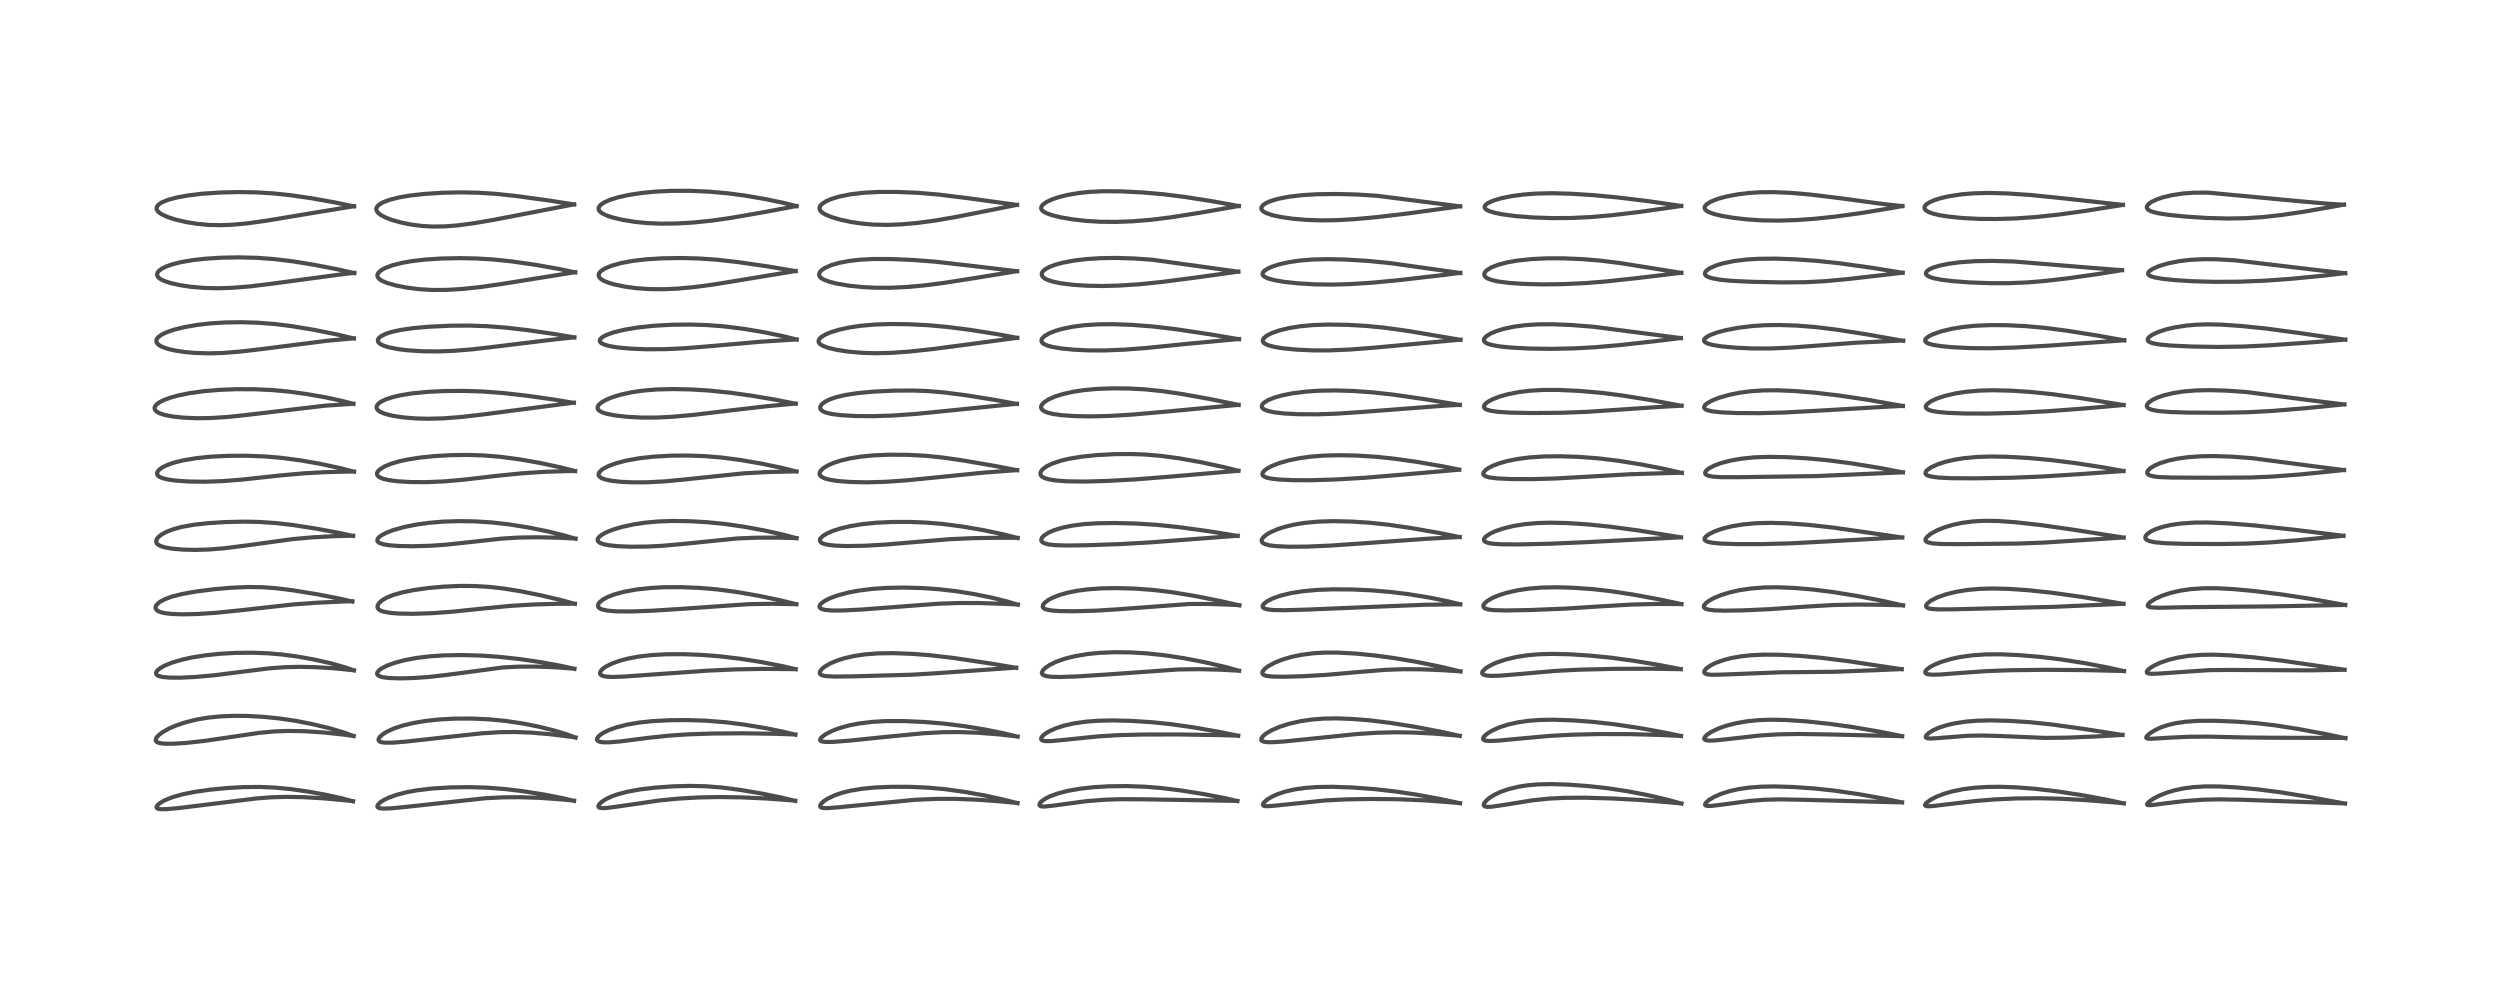 <?xml version="1.0" encoding="utf-8" standalone="no"?>
<!DOCTYPE svg PUBLIC "-//W3C//DTD SVG 1.1//EN"
  "http://www.w3.org/Graphics/SVG/1.1/DTD/svg11.dtd">
<!-- Created with matplotlib (https://matplotlib.org/) -->
<svg height="288pt" version="1.1" viewBox="0 0 720 288" width="720pt" xmlns="http://www.w3.org/2000/svg" xmlns:xlink="http://www.w3.org/1999/xlink">
 <defs>
  <style type="text/css">*{stroke-linecap:butt;stroke-linejoin:round;}</style>
 </defs>
 <g id="figure_1">
  <g id="patch_1">
   <path d="M 0 288 
L 720 288 
L 720 0 
L 0 0 
z
" style="fill:#ffffff;"/>
  </g>
  <g id="axes_1">
   <g id="line2d_1">
    <path clip-path="url(#p123f7c812b)" d="M 101.665 230.781 
L 98.404 229.904 
L 93.864 228.901 
L 88.845 227.988 
L 83.598 227.247 
L 79.056 226.819 
L 74.825 226.636 
L 70.335 226.675 
L 65.595 226.935 
L 60.469 227.43 
L 56.089 228.054 
L 52.405 228.803 
L 49.614 229.602 
L 47.405 230.495 
L 45.893 231.399 
L 45.227 232.053 
L 45.068 232.508 
L 45.199 232.756 
L 45.569 232.94 
L 46.243 233.048 
L 47.923 233.038 
L 51.489 232.718 
L 59.846 231.686 
L 73.68 229.968 
L 78.068 229.625 
L 82.318 229.494 
L 87.346 229.58 
L 93.445 229.939 
L 100.303 230.579 
L 101.65 230.73 
L 101.65 230.73 
" style="fill:none;stroke:#000000;stroke-linecap:square;stroke-opacity:0.7;stroke-width:1.2;"/>
   </g>
   <g id="line2d_2">
    <path clip-path="url(#p123f7c812b)" d="M 101.848 211.975 
L 98.969 210.943 
L 94.847 209.724 
L 89.962 208.539 
L 85.196 207.614 
L 80.501 206.919 
L 75.816 206.445 
L 71.24 206.195 
L 67.131 206.162 
L 63.572 206.311 
L 59.874 206.684 
L 56.759 207.208 
L 53.6 207.975 
L 50.853 208.881 
L 48.737 209.788 
L 46.781 210.89 
L 45.681 211.74 
L 45.028 212.504 
L 44.829 213.093 
L 44.897 213.397 
L 45.198 213.715 
L 45.893 213.993 
L 47.25 214.182 
L 49.791 214.201 
L 53.623 213.958 
L 58.933 213.376 
L 65.644 212.39 
L 74.658 211.059 
L 79.078 210.651 
L 83.06 210.51 
L 87.672 210.59 
L 92.992 210.93 
L 98.973 211.57 
L 101.844 211.969 
L 101.844 211.969 
" style="fill:none;stroke:#000000;stroke-linecap:square;stroke-opacity:0.7;stroke-width:1.2;"/>
   </g>
   <g id="line2d_3">
    <path clip-path="url(#p123f7c812b)" d="M 101.948 193.08 
L 99.177 192.13 
L 95.139 191.002 
L 90.403 189.928 
L 85.52 189.059 
L 81.211 188.496 
L 77.094 188.146 
L 72.528 187.976 
L 67.753 188.031 
L 63.441 188.28 
L 59.092 188.738 
L 55.183 189.368 
L 52.455 189.971 
L 49.492 190.85 
L 47.383 191.717 
L 46.073 192.465 
L 45.278 193.142 
L 44.937 193.735 
L 44.99 194.174 
L 45.173 194.398 
L 45.538 194.626 
L 46.675 194.951 
L 48.801 195.156 
L 52.027 195.169 
L 56.346 194.958 
L 61.612 194.485 
L 68.892 193.568 
L 77.523 192.486 
L 81.878 192.157 
L 86.137 192.048 
L 90.798 192.141 
L 96.466 192.492 
L 101.936 193.044 
L 101.936 193.044 
" style="fill:none;stroke:#000000;stroke-linecap:square;stroke-opacity:0.7;stroke-width:1.2;"/>
   </g>
   <g id="line2d_4">
    <path clip-path="url(#p123f7c812b)" d="M 101.466 173.248 
L 97.846 172.411 
L 91.318 171.144 
L 84.152 169.978 
L 79.174 169.373 
L 75.299 169.106 
L 71.129 169.063 
L 66.408 169.279 
L 61.493 169.716 
L 56.314 170.378 
L 52.498 171.063 
L 49.615 171.792 
L 47.51 172.554 
L 46.009 173.363 
L 45.165 174.099 
L 44.827 174.682 
L 44.795 175.153 
L 45.003 175.577 
L 45.49 175.97 
L 46.247 176.294 
L 47.455 176.582 
L 49.517 176.822 
L 52.557 176.929 
L 56.962 176.833 
L 62.359 176.475 
L 69.469 175.739 
L 84.364 174.084 
L 91.56 173.564 
L 99.532 173.207 
L 101.454 173.148 
L 101.454 173.148 
" style="fill:none;stroke:#000000;stroke-linecap:square;stroke-opacity:0.7;stroke-width:1.2;"/>
   </g>
   <g id="line2d_5">
    <path clip-path="url(#p123f7c812b)" d="M 101.688 154.353 
L 97.619 153.461 
L 90.929 152.22 
L 84.328 151.203 
L 79.379 150.635 
L 74.625 150.318 
L 70.162 150.235 
L 64.786 150.359 
L 59.818 150.676 
L 55.931 151.112 
L 52.417 151.739 
L 50.035 152.371 
L 47.966 153.154 
L 46.607 153.883 
L 45.634 154.644 
L 45.192 155.187 
L 44.956 155.871 
L 45.101 156.434 
L 45.456 156.822 
L 46.265 157.271 
L 47.458 157.643 
L 49.707 158.031 
L 52.773 158.29 
L 56.151 158.373 
L 60.227 158.255 
L 64.636 157.897 
L 70.356 157.172 
L 84.305 155.256 
L 89.941 154.756 
L 96.107 154.421 
L 101.682 154.287 
L 101.682 154.287 
" style="fill:none;stroke:#000000;stroke-linecap:square;stroke-opacity:0.7;stroke-width:1.2;"/>
   </g>
   <g id="line2d_6">
    <path clip-path="url(#p123f7c812b)" d="M 101.956 135.842 
L 97.683 134.754 
L 91.803 133.501 
L 86.466 132.571 
L 80.925 131.843 
L 76.342 131.456 
L 71.033 131.253 
L 65.602 131.283 
L 60.852 131.514 
L 56.692 131.926 
L 52.859 132.555 
L 50.046 133.256 
L 48.038 133.971 
L 46.716 134.633 
L 45.689 135.419 
L 45.276 136.043 
L 45.238 136.54 
L 45.417 136.906 
L 45.875 137.297 
L 46.625 137.649 
L 48.303 138.086 
L 50.652 138.417 
L 54.321 138.669 
L 58.978 138.737 
L 64.141 138.559 
L 70.029 138.092 
L 80.807 136.915 
L 87.368 136.327 
L 93.84 135.968 
L 101.096 135.804 
L 101.955 135.798 
L 101.955 135.798 
" style="fill:none;stroke:#000000;stroke-linecap:square;stroke-opacity:0.7;stroke-width:1.2;"/>
   </g>
   <g id="line2d_7">
    <path clip-path="url(#p123f7c812b)" d="M 101.779 116.308 
L 98.517 115.46 
L 93.555 114.398 
L 87.983 113.432 
L 83.111 112.778 
L 78.301 112.333 
L 73.326 112.099 
L 67.907 112.092 
L 63.052 112.291 
L 58.743 112.657 
L 54.647 113.22 
L 51.506 113.849 
L 49.083 114.511 
L 47.145 115.232 
L 45.981 115.824 
L 45.13 116.443 
L 44.619 117.099 
L 44.509 117.532 
L 44.624 118.009 
L 45.046 118.498 
L 45.93 119.011 
L 47.523 119.532 
L 49.834 119.969 
L 52.883 120.287 
L 56.788 120.446 
L 60.811 120.388 
L 65.656 120.075 
L 70.844 119.526 
L 93.712 116.826 
L 101.774 116.284 
L 101.774 116.284 
" style="fill:none;stroke:#000000;stroke-linecap:square;stroke-opacity:0.7;stroke-width:1.2;"/>
   </g>
   <g id="line2d_8">
    <path clip-path="url(#p123f7c812b)" d="M 101.908 97.474 
L 97.206 96.36 
L 90.319 94.972 
L 83.959 93.919 
L 79.163 93.322 
L 74.124 92.932 
L 69.436 92.796 
L 64.76 92.871 
L 60.659 93.13 
L 56.9 93.555 
L 53.096 94.213 
L 50.127 94.949 
L 47.89 95.726 
L 46.514 96.401 
L 45.615 97.054 
L 45.232 97.499 
L 45.028 97.972 
L 45.089 98.589 
L 45.362 99.006 
L 45.968 99.503 
L 46.776 99.927 
L 48.318 100.471 
L 50.423 100.962 
L 53.244 101.387 
L 56.214 101.65 
L 60.14 101.768 
L 64.234 101.651 
L 69.256 101.252 
L 75.389 100.528 
L 94.354 98.124 
L 101.906 97.442 
L 101.906 97.442 
" style="fill:none;stroke:#000000;stroke-linecap:square;stroke-opacity:0.7;stroke-width:1.2;"/>
   </g>
   <g id="line2d_9">
    <path clip-path="url(#p123f7c812b)" d="M 102.044 78.652 
L 97.295 77.583 
L 90.407 76.247 
L 84.299 75.26 
L 78.841 74.604 
L 74.171 74.262 
L 68.871 74.121 
L 63.672 74.216 
L 59.054 74.513 
L 55.493 74.916 
L 52.177 75.486 
L 49.804 76.071 
L 47.87 76.741 
L 46.632 77.352 
L 45.718 78.041 
L 45.385 78.47 
L 45.218 79.01 
L 45.368 79.583 
L 45.712 80 
L 46.332 80.448 
L 47.224 80.886 
L 48.914 81.462 
L 51.726 82.106 
L 54.934 82.59 
L 58.75 82.922 
L 62.727 83.021 
L 66.884 82.889 
L 72.057 82.472 
L 78.028 81.744 
L 99.255 78.887 
L 102.039 78.586 
L 102.039 78.586 
" style="fill:none;stroke:#000000;stroke-linecap:square;stroke-opacity:0.7;stroke-width:1.2;"/>
   </g>
   <g id="line2d_10">
    <path clip-path="url(#p123f7c812b)" d="M 101.96 59.453 
L 96.694 58.344 
L 89.946 57.136 
L 83.826 56.239 
L 78.802 55.702 
L 73.953 55.402 
L 68.865 55.315 
L 63.383 55.446 
L 58.335 55.787 
L 54.169 56.283 
L 50.697 56.925 
L 48.385 57.558 
L 46.606 58.292 
L 45.746 58.852 
L 45.312 59.313 
L 45.089 59.86 
L 45.122 60.28 
L 45.397 60.788 
L 45.888 61.264 
L 46.6 61.733 
L 48.397 62.543 
L 50.674 63.265 
L 53.484 63.924 
L 56.587 64.439 
L 59.963 64.767 
L 63.524 64.857 
L 66.87 64.728 
L 71.345 64.31 
L 77.032 63.514 
L 89.929 61.357 
L 101.951 59.393 
L 101.951 59.393 
" style="fill:none;stroke:#000000;stroke-linecap:square;stroke-opacity:0.7;stroke-width:1.2;"/>
   </g>
   <g id="line2d_11">
    <path clip-path="url(#p123f7c812b)" d="M 165.335 230.666 
L 162.098 229.889 
L 156.824 228.847 
L 150.628 227.864 
L 145.376 227.238 
L 140.26 226.848 
L 135.249 226.694 
L 129.921 226.764 
L 124.729 227.07 
L 120.304 227.579 
L 117.245 228.128 
L 114.205 228.909 
L 112.004 229.7 
L 110.491 230.435 
L 109.549 231.049 
L 108.785 231.832 
L 108.672 232.292 
L 108.862 232.568 
L 109.348 232.767 
L 110.441 232.88 
L 112.731 232.795 
L 117.746 232.297 
L 139.711 229.896 
L 144.86 229.632 
L 149.541 229.592 
L 155.26 229.772 
L 161.519 230.205 
L 165.321 230.575 
L 165.321 230.575 
" style="fill:none;stroke:#000000;stroke-linecap:square;stroke-opacity:0.7;stroke-width:1.2;"/>
   </g>
   <g id="line2d_12">
    <path clip-path="url(#p123f7c812b)" d="M 165.756 212.427 
L 163.142 211.461 
L 159.712 210.416 
L 155.064 209.258 
L 150.335 208.326 
L 145.456 207.612 
L 140.794 207.166 
L 135.866 206.941 
L 130.938 206.963 
L 126.319 207.219 
L 122.568 207.627 
L 118.831 208.265 
L 115.955 208.968 
L 113.314 209.858 
L 111.414 210.737 
L 110.262 211.454 
L 109.412 212.207 
L 109.028 212.863 
L 109.047 213.243 
L 109.329 213.551 
L 109.755 213.73 
L 110.862 213.896 
L 113.111 213.881 
L 116.984 213.572 
L 125.908 212.582 
L 138.755 211.193 
L 143.811 210.87 
L 148.241 210.814 
L 152.774 210.985 
L 158.045 211.416 
L 164.233 212.17 
L 165.752 212.391 
L 165.752 212.391 
" style="fill:none;stroke:#000000;stroke-linecap:square;stroke-opacity:0.7;stroke-width:1.2;"/>
   </g>
   <g id="line2d_13">
    <path clip-path="url(#p123f7c812b)" d="M 165.431 192.623 
L 161.358 191.721 
L 155.747 190.702 
L 149.844 189.835 
L 143.762 189.167 
L 138.432 188.801 
L 132.939 188.653 
L 127.741 188.75 
L 123.644 189.033 
L 119.793 189.514 
L 116.54 190.13 
L 113.727 190.876 
L 111.335 191.759 
L 109.724 192.619 
L 109.075 193.131 
L 108.641 193.741 
L 108.625 194.168 
L 108.863 194.5 
L 109.485 194.832 
L 110.354 195.059 
L 112.145 195.277 
L 115.228 195.373 
L 119.09 195.274 
L 123.614 194.954 
L 128.902 194.341 
L 144.881 192.219 
L 149.175 191.999 
L 154.407 191.975 
L 159.739 192.169 
L 165.433 192.585 
L 165.433 192.585 
" style="fill:none;stroke:#000000;stroke-linecap:square;stroke-opacity:0.7;stroke-width:1.2;"/>
   </g>
   <g id="line2d_14">
    <path clip-path="url(#p123f7c812b)" d="M 165.559 173.914 
L 161.779 172.874 
L 155.867 171.473 
L 149.781 170.252 
L 144.947 169.48 
L 140.933 169.027 
L 136.651 168.771 
L 132.316 168.749 
L 127.649 168.961 
L 123.288 169.359 
L 119.355 169.905 
L 115.94 170.587 
L 113.208 171.368 
L 111.311 172.146 
L 110.006 172.915 
L 109.139 173.7 
L 108.728 174.451 
L 108.739 175.013 
L 109.004 175.434 
L 109.518 175.802 
L 110.396 176.139 
L 112.425 176.515 
L 114.936 176.709 
L 118.947 176.775 
L 124.343 176.603 
L 130.181 176.179 
L 138.95 175.27 
L 147.047 174.49 
L 153.55 174.095 
L 160.443 173.897 
L 165.555 173.872 
L 165.555 173.872 
" style="fill:none;stroke:#000000;stroke-linecap:square;stroke-opacity:0.7;stroke-width:1.2;"/>
   </g>
   <g id="line2d_15">
    <path clip-path="url(#p123f7c812b)" d="M 165.766 155.16 
L 162.297 154.152 
L 157.668 153.026 
L 152.204 151.918 
L 146.782 151.046 
L 141.666 150.463 
L 136.861 150.157 
L 132.295 150.081 
L 127.717 150.224 
L 123.509 150.576 
L 119.909 151.076 
L 116.288 151.807 
L 113.215 152.678 
L 111.258 153.433 
L 109.817 154.198 
L 109.09 154.768 
L 108.728 155.253 
L 108.668 155.751 
L 108.831 156.04 
L 109.328 156.393 
L 110.458 156.766 
L 112.188 157.045 
L 114.919 157.246 
L 118.872 157.317 
L 123.803 157.186 
L 128.499 156.861 
L 134.935 156.171 
L 144.425 155.122 
L 149.415 154.816 
L 154.798 154.73 
L 160.89 154.866 
L 165.759 155.111 
L 165.759 155.111 
" style="fill:none;stroke:#000000;stroke-linecap:square;stroke-opacity:0.7;stroke-width:1.2;"/>
   </g>
   <g id="line2d_16">
    <path clip-path="url(#p123f7c812b)" d="M 165.636 135.675 
L 161.545 134.624 
L 155.588 133.342 
L 149.622 132.29 
L 144.064 131.555 
L 139.24 131.162 
L 134.647 131.017 
L 129.793 131.087 
L 125.199 131.35 
L 120.97 131.782 
L 117.362 132.346 
L 115.008 132.857 
L 112.567 133.58 
L 110.765 134.329 
L 109.351 135.217 
L 108.839 135.746 
L 108.604 136.201 
L 108.591 136.654 
L 108.764 137.003 
L 109.221 137.403 
L 110.3 137.879 
L 111.984 138.281 
L 114.301 138.59 
L 118.223 138.832 
L 122.847 138.859 
L 127.915 138.637 
L 133.526 138.15 
L 143.953 136.942 
L 150.599 136.287 
L 156.78 135.886 
L 163.39 135.673 
L 165.64 135.648 
L 165.64 135.648 
" style="fill:none;stroke:#000000;stroke-linecap:square;stroke-opacity:0.7;stroke-width:1.2;"/>
   </g>
   <g id="line2d_17">
    <path clip-path="url(#p123f7c812b)" d="M 165.269 116.033 
L 159.675 115.091 
L 151.709 113.959 
L 144.811 113.182 
L 138.996 112.75 
L 133.405 112.574 
L 127.964 112.62 
L 123.432 112.835 
L 118.762 113.284 
L 115.297 113.844 
L 113.286 114.31 
L 111.131 115.009 
L 109.762 115.669 
L 109.075 116.158 
L 108.591 116.72 
L 108.431 117.343 
L 108.565 117.775 
L 108.933 118.209 
L 109.616 118.664 
L 110.903 119.191 
L 112.967 119.719 
L 116.051 120.198 
L 119.481 120.491 
L 123.117 120.599 
L 127.666 120.487 
L 132.788 120.097 
L 138.912 119.39 
L 165.261 115.967 
L 165.261 115.967 
" style="fill:none;stroke:#000000;stroke-linecap:square;stroke-opacity:0.7;stroke-width:1.2;"/>
   </g>
   <g id="line2d_18">
    <path clip-path="url(#p123f7c812b)" d="M 165.411 97.185 
L 159.941 96.24 
L 152.052 95.09 
L 145.772 94.363 
L 140.334 93.941 
L 135.117 93.766 
L 129.765 93.805 
L 123.601 94.089 
L 119.052 94.495 
L 115.459 95.01 
L 112.778 95.599 
L 111.016 96.175 
L 109.624 96.891 
L 108.996 97.485 
L 108.815 97.887 
L 108.859 98.354 
L 109.091 98.71 
L 109.737 99.201 
L 110.552 99.58 
L 111.814 99.983 
L 114.522 100.532 
L 117.386 100.887 
L 121.659 101.166 
L 126.006 101.214 
L 130.73 101.036 
L 136.21 100.588 
L 143.262 99.758 
L 159.857 97.737 
L 165.416 97.153 
L 165.416 97.153 
" style="fill:none;stroke:#000000;stroke-linecap:square;stroke-opacity:0.7;stroke-width:1.2;"/>
   </g>
   <g id="line2d_19">
    <path clip-path="url(#p123f7c812b)" d="M 165.658 78.439 
L 160.743 77.414 
L 154.052 76.238 
L 147.362 75.283 
L 141.932 74.723 
L 137.282 74.441 
L 132.517 74.343 
L 127.109 74.45 
L 122.383 74.758 
L 118.774 75.178 
L 115.789 75.699 
L 112.975 76.416 
L 111.008 77.151 
L 109.811 77.805 
L 109.052 78.455 
L 108.695 79.123 
L 108.689 79.508 
L 108.938 80.033 
L 109.392 80.47 
L 110.089 80.903 
L 111.447 81.481 
L 113.912 82.195 
L 117.21 82.844 
L 120.663 83.281 
L 124.434 83.51 
L 128.579 83.492 
L 132.795 83.245 
L 137.992 82.712 
L 144.248 81.826 
L 165.652 78.389 
L 165.652 78.389 
" style="fill:none;stroke:#000000;stroke-linecap:square;stroke-opacity:0.7;stroke-width:1.2;"/>
   </g>
   <g id="line2d_20">
    <path clip-path="url(#p123f7c812b)" d="M 165.357 58.885 
L 158.322 57.78 
L 148.666 56.453 
L 142.647 55.813 
L 137.857 55.506 
L 132.665 55.403 
L 127.352 55.519 
L 122.181 55.851 
L 118.131 56.31 
L 114.978 56.849 
L 112.231 57.536 
L 110.249 58.288 
L 109.049 59.032 
L 108.485 59.718 
L 108.367 60.174 
L 108.501 60.767 
L 108.866 61.274 
L 109.598 61.873 
L 110.989 62.624 
L 112.852 63.339 
L 115.476 64.08 
L 118.282 64.651 
L 121.442 65.065 
L 124.516 65.246 
L 127.932 65.207 
L 131.694 64.921 
L 136.019 64.363 
L 142.326 63.286 
L 160.087 59.858 
L 165.371 58.857 
L 165.371 58.857 
" style="fill:none;stroke:#000000;stroke-linecap:square;stroke-opacity:0.7;stroke-width:1.2;"/>
   </g>
   <g id="line2d_21">
    <path clip-path="url(#p123f7c812b)" d="M 229.027 230.669 
L 225.645 229.829 
L 219.665 228.596 
L 213.42 227.525 
L 207.837 226.798 
L 203.279 226.443 
L 198.855 226.337 
L 193.902 226.462 
L 188.576 226.84 
L 184.319 227.353 
L 180.704 228.011 
L 177.906 228.747 
L 176.07 229.406 
L 174.608 230.094 
L 173.303 230.932 
L 172.553 231.661 
L 172.314 232.203 
L 172.39 232.446 
L 172.703 232.643 
L 173.479 232.749 
L 174.858 232.683 
L 177.959 232.274 
L 190.134 230.502 
L 195.483 229.991 
L 201.136 229.669 
L 207.064 229.544 
L 213.747 229.644 
L 221.044 229.987 
L 229.021 230.585 
L 229.021 230.585 
" style="fill:none;stroke:#000000;stroke-linecap:square;stroke-opacity:0.7;stroke-width:1.2;"/>
   </g>
   <g id="line2d_22">
    <path clip-path="url(#p123f7c812b)" d="M 229.06 211.589 
L 225.64 210.752 
L 220.378 209.683 
L 214.192 208.662 
L 208.881 207.999 
L 203.498 207.565 
L 198.075 207.381 
L 192.769 207.428 
L 187.722 207.702 
L 183.954 208.112 
L 180.428 208.728 
L 177.525 209.477 
L 175.35 210.26 
L 173.605 211.129 
L 172.546 211.891 
L 172.013 212.544 
L 171.923 212.974 
L 172.068 213.275 
L 172.32 213.465 
L 172.872 213.66 
L 173.804 213.788 
L 175.473 213.795 
L 178.712 213.523 
L 186.664 212.503 
L 192.63 211.864 
L 198.237 211.489 
L 205.263 211.256 
L 214.136 211.191 
L 223.674 211.34 
L 229.048 211.523 
L 229.048 211.523 
" style="fill:none;stroke:#000000;stroke-linecap:square;stroke-opacity:0.7;stroke-width:1.2;"/>
   </g>
   <g id="line2d_23">
    <path clip-path="url(#p123f7c812b)" d="M 229.156 192.734 
L 225.285 191.837 
L 219.227 190.662 
L 213.334 189.736 
L 207.36 189.026 
L 201.832 188.595 
L 196.71 188.403 
L 191.95 188.424 
L 187.565 188.667 
L 183.939 189.092 
L 180.895 189.659 
L 178.677 190.235 
L 176.256 191.093 
L 174.438 192.012 
L 173.571 192.634 
L 173.015 193.229 
L 172.783 193.832 
L 172.862 194.155 
L 173.139 194.442 
L 173.763 194.71 
L 174.731 194.883 
L 176.396 194.962 
L 179.576 194.858 
L 187.169 194.314 
L 203.817 193.147 
L 211.917 192.781 
L 219.922 192.64 
L 228.594 192.71 
L 229.159 192.722 
L 229.159 192.722 
" style="fill:none;stroke:#000000;stroke-linecap:square;stroke-opacity:0.7;stroke-width:1.2;"/>
   </g>
   <g id="line2d_24">
    <path clip-path="url(#p123f7c812b)" d="M 229.357 174.023 
L 224.818 172.91 
L 218.491 171.584 
L 212.116 170.48 
L 206.65 169.762 
L 201.449 169.315 
L 195.999 169.096 
L 191.212 169.124 
L 187.386 169.328 
L 183.219 169.788 
L 179.736 170.427 
L 176.862 171.216 
L 175.005 171.937 
L 173.719 172.621 
L 172.758 173.364 
L 172.366 173.858 
L 172.197 174.415 
L 172.308 174.809 
L 172.72 175.21 
L 173.338 175.503 
L 175.012 175.874 
L 177.505 176.075 
L 181.676 176.104 
L 187.65 175.894 
L 195.72 175.386 
L 215.636 173.997 
L 222.093 173.891 
L 229.362 174.005 
L 229.362 174.005 
" style="fill:none;stroke:#000000;stroke-linecap:square;stroke-opacity:0.7;stroke-width:1.2;"/>
   </g>
   <g id="line2d_25">
    <path clip-path="url(#p123f7c812b)" d="M 229.412 155.007 
L 225.629 153.997 
L 220.114 152.771 
L 214.111 151.672 
L 208.86 150.918 
L 203.673 150.395 
L 198.722 150.109 
L 193.549 150.038 
L 189.451 150.189 
L 185.705 150.536 
L 182.706 150.983 
L 179.129 151.756 
L 176.626 152.502 
L 174.738 153.246 
L 173.342 153.997 
L 172.437 154.752 
L 172.174 155.168 
L 172.117 155.595 
L 172.276 155.943 
L 172.782 156.34 
L 173.703 156.697 
L 175.184 157.01 
L 177.752 157.29 
L 181.498 157.449 
L 186.283 157.415 
L 190.716 157.193 
L 196.614 156.664 
L 212.429 155.061 
L 217.946 154.848 
L 224.188 154.835 
L 229.406 154.97 
L 229.406 154.97 
" style="fill:none;stroke:#000000;stroke-linecap:square;stroke-opacity:0.7;stroke-width:1.2;"/>
   </g>
   <g id="line2d_26">
    <path clip-path="url(#p123f7c812b)" d="M 229.397 135.797 
L 225.293 134.775 
L 219.235 133.51 
L 213 132.442 
L 207.644 131.749 
L 203.016 131.367 
L 198.082 131.192 
L 193.237 131.234 
L 188.108 131.523 
L 184.034 131.986 
L 180.291 132.662 
L 177.364 133.434 
L 175.159 134.254 
L 173.722 135.012 
L 173.2 135.385 
L 172.5 136.17 
L 172.37 136.599 
L 172.427 136.948 
L 172.828 137.437 
L 173.308 137.726 
L 174.368 138.107 
L 176.22 138.481 
L 178.704 138.751 
L 182.222 138.916 
L 186.346 138.902 
L 191.178 138.653 
L 196.869 138.12 
L 214.233 136.313 
L 220.967 135.955 
L 228.727 135.777 
L 229.391 135.771 
L 229.391 135.771 
" style="fill:none;stroke:#000000;stroke-linecap:square;stroke-opacity:0.7;stroke-width:1.2;"/>
   </g>
   <g id="line2d_27">
    <path clip-path="url(#p123f7c812b)" d="M 229.167 116.281 
L 223.614 115.17 
L 216.455 113.954 
L 209.912 113.05 
L 204.058 112.468 
L 198.813 112.154 
L 193.836 112.047 
L 189.101 112.167 
L 185.041 112.509 
L 181.862 112.979 
L 178.731 113.666 
L 176.122 114.48 
L 174.444 115.198 
L 173.205 115.928 
L 172.561 116.478 
L 172.161 117.067 
L 172.095 117.576 
L 172.256 117.955 
L 172.667 118.35 
L 173.608 118.825 
L 174.873 119.21 
L 177.284 119.668 
L 180.562 120.036 
L 184.713 120.259 
L 189.28 120.252 
L 194.052 120.004 
L 199.912 119.463 
L 209.459 118.307 
L 220.892 116.985 
L 229.149 116.225 
L 229.149 116.225 
" style="fill:none;stroke:#000000;stroke-linecap:square;stroke-opacity:0.7;stroke-width:1.2;"/>
   </g>
   <g id="line2d_28">
    <path clip-path="url(#p123f7c812b)" d="M 229.448 97.792 
L 225.663 96.849 
L 219.917 95.66 
L 214.139 94.694 
L 208.683 94.011 
L 203.688 93.624 
L 198.867 93.47 
L 193.528 93.528 
L 188.277 93.821 
L 183.679 94.315 
L 179.968 94.932 
L 176.829 95.687 
L 174.784 96.399 
L 173.497 97.077 
L 172.877 97.661 
L 172.728 98.095 
L 172.814 98.426 
L 173.151 98.792 
L 173.952 99.217 
L 175.441 99.656 
L 177.791 100.057 
L 181.499 100.404 
L 186.14 100.59 
L 191.418 100.564 
L 196.949 100.309 
L 203.921 99.746 
L 219.056 98.417 
L 229.441 97.756 
L 229.441 97.756 
" style="fill:none;stroke:#000000;stroke-linecap:square;stroke-opacity:0.7;stroke-width:1.2;"/>
   </g>
   <g id="line2d_29">
    <path clip-path="url(#p123f7c812b)" d="M 229.155 78.083 
L 221.197 76.743 
L 212.744 75.508 
L 206.384 74.791 
L 201.102 74.431 
L 196.169 74.308 
L 190.663 74.397 
L 186.109 74.681 
L 182.213 75.14 
L 178.906 75.755 
L 176.176 76.513 
L 174.289 77.289 
L 173.075 78.071 
L 172.566 78.654 
L 172.389 79.277 
L 172.506 79.72 
L 172.978 80.288 
L 173.861 80.854 
L 175.058 81.36 
L 176.83 81.894 
L 179.896 82.534 
L 183.199 82.983 
L 187.027 83.261 
L 190.994 83.304 
L 195.043 83.127 
L 199.828 82.693 
L 205.744 81.905 
L 215 80.379 
L 229.143 78.053 
L 229.143 78.053 
" style="fill:none;stroke:#000000;stroke-linecap:square;stroke-opacity:0.7;stroke-width:1.2;"/>
   </g>
   <g id="line2d_30">
    <path clip-path="url(#p123f7c812b)" d="M 229.394 59.368 
L 225.94 58.492 
L 220.317 57.313 
L 214.574 56.334 
L 209.492 55.662 
L 204.121 55.185 
L 198.757 54.957 
L 193.352 54.968 
L 188.85 55.181 
L 184.808 55.569 
L 181.026 56.151 
L 177.963 56.838 
L 175.71 57.544 
L 174.175 58.212 
L 173.101 58.903 
L 172.644 59.375 
L 172.402 59.883 
L 172.442 60.431 
L 172.744 60.903 
L 173.413 61.436 
L 174.868 62.129 
L 176.518 62.666 
L 179.48 63.355 
L 183.074 63.924 
L 186.397 64.249 
L 190.329 64.414 
L 194.876 64.36 
L 199.609 64.089 
L 205.012 63.541 
L 210.596 62.733 
L 219.924 61.114 
L 229.387 59.346 
L 229.387 59.346 
" style="fill:none;stroke:#000000;stroke-linecap:square;stroke-opacity:0.7;stroke-width:1.2;"/>
   </g>
   <g id="line2d_31">
    <path clip-path="url(#p123f7c812b)" d="M 293.058 231.319 
L 288.897 230.25 
L 283.482 229.077 
L 277.765 228.052 
L 271.987 227.266 
L 267.096 226.834 
L 262.109 226.612 
L 256.692 226.597 
L 252.034 226.796 
L 248.104 227.186 
L 244.873 227.733 
L 242.638 228.283 
L 240.494 229.003 
L 238.342 230.022 
L 237.184 230.798 
L 236.485 231.467 
L 236.191 231.992 
L 236.242 232.361 
L 236.466 232.545 
L 237.011 232.697 
L 238.151 232.747 
L 241.156 232.529 
L 263.579 230.335 
L 269.719 230.075 
L 275.156 230.069 
L 281.237 230.3 
L 288.211 230.8 
L 293.041 231.262 
L 293.041 231.262 
" style="fill:none;stroke:#000000;stroke-linecap:square;stroke-opacity:0.7;stroke-width:1.2;"/>
   </g>
   <g id="line2d_32">
    <path clip-path="url(#p123f7c812b)" d="M 293.071 212.154 
L 288.984 211.168 
L 283.464 210.059 
L 277.631 209.114 
L 271.661 208.382 
L 266.223 207.928 
L 260.395 207.668 
L 255.192 207.673 
L 251.237 207.892 
L 247.545 208.335 
L 244.534 208.92 
L 241.672 209.725 
L 239.615 210.515 
L 237.755 211.478 
L 236.712 212.245 
L 236.264 212.787 
L 236.195 213.14 
L 236.334 213.359 
L 236.623 213.513 
L 237.642 213.681 
L 239.84 213.669 
L 244.557 213.311 
L 255.645 212.165 
L 265.969 211.177 
L 271.605 210.87 
L 276.281 210.835 
L 281.548 211.029 
L 287.524 211.49 
L 293.063 212.109 
L 293.063 212.109 
" style="fill:none;stroke:#000000;stroke-linecap:square;stroke-opacity:0.7;stroke-width:1.2;"/>
   </g>
   <g id="line2d_33">
    <path clip-path="url(#p123f7c812b)" d="M 292.675 192.339 
L 285.616 191.143 
L 274.782 189.518 
L 268.143 188.731 
L 262.786 188.31 
L 257.302 188.108 
L 252.842 188.171 
L 249.001 188.472 
L 245.984 188.926 
L 243.268 189.546 
L 241.186 190.196 
L 239.029 191.104 
L 237.483 192.009 
L 236.566 192.788 
L 236.103 193.512 
L 236.111 193.977 
L 236.346 194.267 
L 236.856 194.516 
L 237.934 194.727 
L 240.3 194.848 
L 245.847 194.786 
L 262.653 194.313 
L 270.006 193.864 
L 292.648 192.277 
L 292.648 192.277 
" style="fill:none;stroke:#000000;stroke-linecap:square;stroke-opacity:0.7;stroke-width:1.2;"/>
   </g>
   <g id="line2d_34">
    <path clip-path="url(#p123f7c812b)" d="M 293.151 174.149 
L 290.045 173.217 
L 285.594 172.116 
L 280.679 171.117 
L 275.41 170.272 
L 270.508 169.706 
L 265.537 169.357 
L 260.312 169.221 
L 255.565 169.305 
L 251.29 169.589 
L 247.339 170.084 
L 244.363 170.645 
L 241.375 171.431 
L 239.192 172.218 
L 237.635 172.981 
L 236.674 173.643 
L 236.161 174.205 
L 236.003 174.731 
L 236.109 175.01 
L 236.567 175.357 
L 237.61 175.65 
L 239.495 175.821 
L 242.503 175.822 
L 247.87 175.564 
L 257.205 174.861 
L 270.334 173.864 
L 276.075 173.665 
L 282.191 173.677 
L 289.996 173.942 
L 293.139 174.104 
L 293.139 174.104 
" style="fill:none;stroke:#000000;stroke-linecap:square;stroke-opacity:0.7;stroke-width:1.2;"/>
   </g>
   <g id="line2d_35">
    <path clip-path="url(#p123f7c812b)" d="M 293.091 154.938 
L 289.074 153.92 
L 283.345 152.708 
L 277.36 151.672 
L 271.633 150.921 
L 266.747 150.507 
L 262.186 150.318 
L 256.954 150.324 
L 252.272 150.55 
L 248.492 150.933 
L 244.884 151.521 
L 241.727 152.285 
L 239.736 152.946 
L 238.216 153.612 
L 236.994 154.357 
L 236.276 155.091 
L 236.112 155.543 
L 236.198 155.932 
L 236.544 156.289 
L 237.025 156.539 
L 238.299 156.883 
L 240.588 157.148 
L 243.923 157.261 
L 248.878 157.179 
L 254.808 156.851 
L 263.072 156.15 
L 273.49 155.289 
L 280.03 154.99 
L 287.837 154.873 
L 293.081 154.899 
L 293.081 154.899 
" style="fill:none;stroke:#000000;stroke-linecap:square;stroke-opacity:0.7;stroke-width:1.2;"/>
   </g>
   <g id="line2d_36">
    <path clip-path="url(#p123f7c812b)" d="M 292.935 135.432 
L 286.671 134.216 
L 277.319 132.601 
L 271.323 131.747 
L 266.604 131.269 
L 261.553 130.993 
L 256.205 130.951 
L 251.514 131.151 
L 247.898 131.511 
L 244.764 132.021 
L 242.135 132.644 
L 240.001 133.343 
L 238.497 134.002 
L 237.077 134.875 
L 236.275 135.692 
L 236.064 136.133 
L 236.047 136.593 
L 236.211 136.95 
L 236.548 137.282 
L 237.446 137.744 
L 238.849 138.14 
L 241.316 138.528 
L 244.91 138.809 
L 249.576 138.911 
L 254.876 138.766 
L 261.017 138.344 
L 269.616 137.495 
L 283.537 136.093 
L 292.932 135.398 
L 292.932 135.398 
" style="fill:none;stroke:#000000;stroke-linecap:square;stroke-opacity:0.7;stroke-width:1.2;"/>
   </g>
   <g id="line2d_37">
    <path clip-path="url(#p123f7c812b)" d="M 292.865 116.339 
L 286.848 115.227 
L 278.213 113.832 
L 271.914 113.021 
L 267.347 112.638 
L 263.015 112.474 
L 257.517 112.505 
L 251.574 112.785 
L 246.917 113.222 
L 243.505 113.749 
L 240.761 114.399 
L 239.017 114.999 
L 237.562 115.725 
L 236.659 116.44 
L 236.237 117.108 
L 236.221 117.639 
L 236.513 118.111 
L 237.115 118.527 
L 237.949 118.857 
L 239.614 119.244 
L 242.327 119.581 
L 246.434 119.814 
L 251.372 119.859 
L 257.103 119.676 
L 263.745 119.212 
L 272.952 118.294 
L 292.149 116.355 
L 292.858 116.287 
L 292.858 116.287 
" style="fill:none;stroke:#000000;stroke-linecap:square;stroke-opacity:0.7;stroke-width:1.2;"/>
   </g>
   <g id="line2d_38">
    <path clip-path="url(#p123f7c812b)" d="M 292.964 97.305 
L 286.923 96.19 
L 279.263 94.982 
L 272.781 94.156 
L 267.302 93.66 
L 261.612 93.373 
L 256.282 93.319 
L 251.819 93.475 
L 247.827 93.831 
L 244.633 94.308 
L 241.535 94.989 
L 239.307 95.677 
L 237.763 96.325 
L 236.498 97.094 
L 235.956 97.641 
L 235.736 98.135 
L 235.782 98.58 
L 236.159 99.087 
L 237.015 99.625 
L 238.559 100.194 
L 241.154 100.794 
L 244.436 101.28 
L 248.329 101.616 
L 252.151 101.731 
L 256.646 101.624 
L 261.817 101.256 
L 268.627 100.526 
L 280.062 99.018 
L 292.962 97.286 
L 292.962 97.286 
" style="fill:none;stroke:#000000;stroke-linecap:square;stroke-opacity:0.7;stroke-width:1.2;"/>
   </g>
   <g id="line2d_39">
    <path clip-path="url(#p123f7c812b)" d="M 292.924 78.124 
L 281.511 76.755 
L 269.451 75.376 
L 263.235 74.891 
L 256.497 74.599 
L 251.389 74.595 
L 247.67 74.794 
L 244.655 75.138 
L 241.68 75.703 
L 239.372 76.377 
L 237.583 77.162 
L 236.649 77.784 
L 236.138 78.323 
L 235.883 78.993 
L 235.949 79.394 
L 236.205 79.799 
L 236.505 80.076 
L 237.225 80.519 
L 238.884 81.153 
L 241.125 81.71 
L 244.363 82.256 
L 248.284 82.671 
L 252.104 82.868 
L 256.407 82.873 
L 260.974 82.664 
L 266.056 82.215 
L 271.825 81.477 
L 281.448 79.966 
L 292.934 78.097 
L 292.934 78.097 
" style="fill:none;stroke:#000000;stroke-linecap:square;stroke-opacity:0.7;stroke-width:1.2;"/>
   </g>
   <g id="line2d_40">
    <path clip-path="url(#p123f7c812b)" d="M 292.898 59.015 
L 278.796 57.084 
L 270.087 56.007 
L 264.18 55.52 
L 258.297 55.277 
L 253.116 55.279 
L 248.665 55.516 
L 244.97 55.957 
L 241.743 56.603 
L 239.368 57.325 
L 237.958 57.934 
L 236.692 58.76 
L 236.164 59.394 
L 236.011 59.891 
L 236.098 60.392 
L 236.456 60.91 
L 237.018 61.371 
L 237.739 61.792 
L 239.457 62.509 
L 241.941 63.248 
L 245.079 63.926 
L 248.122 64.384 
L 251.467 64.681 
L 255.469 64.771 
L 259.562 64.614 
L 264.23 64.2 
L 269.44 63.502 
L 275.736 62.407 
L 287.738 60.027 
L 292.903 58.986 
L 292.903 58.986 
" style="fill:none;stroke:#000000;stroke-linecap:square;stroke-opacity:0.7;stroke-width:1.2;"/>
   </g>
   <g id="line2d_41">
    <path clip-path="url(#p123f7c812b)" d="M 356.379 230.704 
L 352.644 229.84 
L 346.691 228.695 
L 340.063 227.639 
L 334.497 226.955 
L 329.946 226.584 
L 324.463 226.391 
L 319.423 226.449 
L 315.011 226.704 
L 310.936 227.162 
L 307.485 227.78 
L 304.471 228.573 
L 302.385 229.347 
L 301.124 229.973 
L 299.929 230.813 
L 299.479 231.335 
L 299.352 231.82 
L 299.499 232.055 
L 299.963 232.24 
L 300.873 232.285 
L 303.347 232.02 
L 312.863 230.738 
L 318.044 230.329 
L 322.605 230.169 
L 328.699 230.187 
L 356.365 230.659 
L 356.365 230.659 
" style="fill:none;stroke:#000000;stroke-linecap:square;stroke-opacity:0.7;stroke-width:1.2;"/>
   </g>
   <g id="line2d_42">
    <path clip-path="url(#p123f7c812b)" d="M 356.605 211.899 
L 351.184 210.788 
L 343.589 209.459 
L 337.244 208.564 
L 331.578 207.982 
L 325.552 207.604 
L 320.453 207.484 
L 316.235 207.575 
L 312.626 207.855 
L 309.32 208.333 
L 306.491 208.97 
L 304.122 209.73 
L 302.035 210.675 
L 300.754 211.505 
L 300.047 212.21 
L 299.839 212.639 
L 299.884 212.985 
L 300.081 213.181 
L 300.541 213.357 
L 301.213 213.445 
L 302.977 213.418 
L 306.926 213.035 
L 316.328 212.069 
L 321.97 211.727 
L 329.05 211.544 
L 339.419 211.523 
L 351.518 211.722 
L 356.599 211.867 
L 356.599 211.867 
" style="fill:none;stroke:#000000;stroke-linecap:square;stroke-opacity:0.7;stroke-width:1.2;"/>
   </g>
   <g id="line2d_43">
    <path clip-path="url(#p123f7c812b)" d="M 356.861 193.17 
L 352.878 192.081 
L 347.017 190.728 
L 341.061 189.581 
L 335.538 188.735 
L 330.259 188.167 
L 325.534 187.886 
L 320.927 187.835 
L 316.511 188.028 
L 313.047 188.385 
L 309.505 188.992 
L 306.693 189.702 
L 304.184 190.585 
L 302.371 191.459 
L 301.081 192.318 
L 300.288 193.132 
L 300.044 193.782 
L 300.179 194.172 
L 300.545 194.459 
L 301.525 194.76 
L 302.868 194.915 
L 305.307 194.971 
L 310.381 194.8 
L 318.988 194.241 
L 339.326 192.803 
L 345.391 192.721 
L 351.523 192.871 
L 356.865 193.163 
L 356.865 193.163 
" style="fill:none;stroke:#000000;stroke-linecap:square;stroke-opacity:0.7;stroke-width:1.2;"/>
   </g>
   <g id="line2d_44">
    <path clip-path="url(#p123f7c812b)" d="M 356.932 174.343 
L 351.458 173.091 
L 344.046 171.62 
L 337.38 170.53 
L 332.118 169.901 
L 326.815 169.517 
L 321.652 169.372 
L 317.216 169.449 
L 313.285 169.731 
L 310.234 170.137 
L 307.536 170.677 
L 305.121 171.361 
L 303.121 172.15 
L 301.822 172.854 
L 300.834 173.626 
L 300.386 174.231 
L 300.305 174.75 
L 300.459 175.05 
L 300.873 175.35 
L 301.378 175.542 
L 302.86 175.819 
L 305.098 175.984 
L 309.482 176.044 
L 315.63 175.873 
L 322.091 175.465 
L 342.543 173.951 
L 347.921 173.931 
L 353.997 174.127 
L 356.926 174.284 
L 356.926 174.284 
" style="fill:none;stroke:#000000;stroke-linecap:square;stroke-opacity:0.7;stroke-width:1.2;"/>
   </g>
   <g id="line2d_45">
    <path clip-path="url(#p123f7c812b)" d="M 356.455 154.347 
L 347.999 152.973 
L 339.475 151.807 
L 333.089 151.153 
L 327.211 150.782 
L 321.281 150.628 
L 316.175 150.694 
L 312.369 150.931 
L 308.813 151.378 
L 305.8 152.006 
L 303.402 152.763 
L 301.947 153.41 
L 300.61 154.283 
L 300.043 154.915 
L 299.86 155.511 
L 299.971 155.873 
L 300.209 156.139 
L 300.995 156.541 
L 302.004 156.79 
L 303.685 156.99 
L 306.951 157.105 
L 312.675 157.037 
L 322.867 156.684 
L 331.484 156.194 
L 348.691 154.878 
L 356.453 154.297 
L 356.453 154.297 
" style="fill:none;stroke:#000000;stroke-linecap:square;stroke-opacity:0.7;stroke-width:1.2;"/>
   </g>
   <g id="line2d_46">
    <path clip-path="url(#p123f7c812b)" d="M 356.667 135.585 
L 352.455 134.529 
L 345.857 133.115 
L 339.477 131.98 
L 334.094 131.264 
L 329.745 130.903 
L 325.686 130.756 
L 321.085 130.792 
L 315.902 131.069 
L 311.507 131.522 
L 307.911 132.112 
L 305.464 132.694 
L 303.022 133.522 
L 301.574 134.222 
L 300.391 135.054 
L 299.9 135.598 
L 299.627 136.209 
L 299.711 136.814 
L 300.076 137.247 
L 300.774 137.653 
L 302.014 138.045 
L 303.959 138.372 
L 307.311 138.622 
L 312.178 138.689 
L 318.518 138.524 
L 326.772 138.078 
L 336.062 137.347 
L 356.671 135.579 
L 356.671 135.579 
" style="fill:none;stroke:#000000;stroke-linecap:square;stroke-opacity:0.7;stroke-width:1.2;"/>
   </g>
   <g id="line2d_47">
    <path clip-path="url(#p123f7c812b)" d="M 356.716 116.606 
L 348.746 114.98 
L 340.64 113.511 
L 334.557 112.622 
L 329.652 112.133 
L 325.051 111.887 
L 320.603 111.84 
L 315.944 112.009 
L 312.098 112.364 
L 309.037 112.831 
L 306.081 113.494 
L 303.858 114.196 
L 301.949 115.04 
L 300.619 115.927 
L 300.005 116.632 
L 299.819 117.158 
L 299.875 117.593 
L 300.244 118.097 
L 300.897 118.516 
L 301.86 118.882 
L 303.413 119.246 
L 305.836 119.579 
L 309.419 119.831 
L 314.069 119.921 
L 319.759 119.781 
L 326.097 119.401 
L 335.039 118.617 
L 356.722 116.592 
L 356.722 116.592 
" style="fill:none;stroke:#000000;stroke-linecap:square;stroke-opacity:0.7;stroke-width:1.2;"/>
   </g>
   <g id="line2d_48">
    <path clip-path="url(#p123f7c812b)" d="M 356.836 97.699 
L 348.598 96.301 
L 338.648 94.806 
L 332.139 94.036 
L 326.061 93.563 
L 320.556 93.362 
L 316.106 93.41 
L 312.148 93.675 
L 309.051 94.077 
L 305.918 94.714 
L 303.755 95.353 
L 302.105 96.029 
L 300.848 96.774 
L 300.163 97.447 
L 299.971 97.824 
L 299.939 98.231 
L 300.188 98.713 
L 300.58 99.037 
L 301.573 99.5 
L 303.03 99.904 
L 305.623 100.347 
L 309.2 100.707 
L 313.468 100.914 
L 318.226 100.927 
L 323.799 100.701 
L 330.235 100.209 
L 341.643 99.047 
L 354.497 97.846 
L 356.835 97.646 
L 356.835 97.646 
" style="fill:none;stroke:#000000;stroke-linecap:square;stroke-opacity:0.7;stroke-width:1.2;"/>
   </g>
   <g id="line2d_49">
    <path clip-path="url(#p123f7c812b)" d="M 356.644 78.253 
L 331.847 74.808 
L 326.573 74.435 
L 321.439 74.288 
L 317.057 74.349 
L 312.987 74.602 
L 309.263 75.048 
L 306.056 75.655 
L 303.874 76.25 
L 302.218 76.881 
L 300.962 77.585 
L 300.245 78.268 
L 300.039 78.67 
L 300.041 79.282 
L 300.302 79.721 
L 300.828 80.164 
L 301.507 80.528 
L 303.113 81.08 
L 305.5 81.583 
L 308.999 82.024 
L 313.016 82.29 
L 317.488 82.369 
L 322.309 82.245 
L 328.199 81.861 
L 334.585 81.205 
L 344.601 79.903 
L 356.646 78.227 
L 356.646 78.227 
" style="fill:none;stroke:#000000;stroke-linecap:square;stroke-opacity:0.7;stroke-width:1.2;"/>
   </g>
   <g id="line2d_50">
    <path clip-path="url(#p123f7c812b)" d="M 356.794 59.351 
L 349.546 58.025 
L 341.161 56.707 
L 334.857 55.924 
L 328.937 55.413 
L 322.996 55.115 
L 318.009 55.069 
L 314.043 55.242 
L 310.773 55.578 
L 307.489 56.134 
L 304.822 56.8 
L 303.012 57.416 
L 301.451 58.143 
L 300.349 58.931 
L 299.927 59.507 
L 299.85 60.035 
L 299.982 60.383 
L 300.415 60.847 
L 301.277 61.354 
L 302.987 61.978 
L 305.581 62.609 
L 308.537 63.123 
L 312.637 63.605 
L 316.963 63.869 
L 321.485 63.909 
L 326.185 63.735 
L 331.486 63.304 
L 337.206 62.586 
L 345.7 61.253 
L 356.782 59.321 
L 356.782 59.321 
" style="fill:none;stroke:#000000;stroke-linecap:square;stroke-opacity:0.7;stroke-width:1.2;"/>
   </g>
   <g id="line2d_51">
    <path clip-path="url(#p123f7c812b)" d="M 420.5 231.338 
L 414.8 230.115 
L 407.752 228.824 
L 401.914 227.95 
L 395.901 227.27 
L 389.585 226.8 
L 383.862 226.598 
L 379.357 226.661 
L 375.909 226.916 
L 372.912 227.344 
L 370.122 227.981 
L 367.945 228.705 
L 366.029 229.596 
L 364.862 230.337 
L 363.923 231.216 
L 363.704 231.682 
L 363.818 231.975 
L 364.171 232.131 
L 365.042 232.196 
L 367.251 232.031 
L 381.678 230.523 
L 387.775 230.219 
L 394.935 230.099 
L 402.844 230.189 
L 409.98 230.493 
L 417.52 231.036 
L 420.503 231.309 
L 420.503 231.309 
" style="fill:none;stroke:#000000;stroke-linecap:square;stroke-opacity:0.7;stroke-width:1.2;"/>
   </g>
   <g id="line2d_52">
    <path clip-path="url(#p123f7c812b)" d="M 420.411 211.938 
L 415.456 210.836 
L 407.702 209.349 
L 400.392 208.182 
L 394.33 207.447 
L 389.457 207.055 
L 384.948 206.893 
L 381.111 206.963 
L 377.888 207.218 
L 374.59 207.698 
L 371.243 208.455 
L 368.499 209.333 
L 366.28 210.29 
L 364.718 211.198 
L 363.719 212.021 
L 363.254 212.709 
L 363.255 213.148 
L 363.467 213.394 
L 363.896 213.588 
L 364.799 213.738 
L 366.424 213.765 
L 369.898 213.543 
L 377.522 212.762 
L 390.661 211.415 
L 396.574 211.027 
L 401.9 210.897 
L 407.036 210.973 
L 412.969 211.271 
L 419.673 211.841 
L 420.409 211.918 
L 420.409 211.918 
" style="fill:none;stroke:#000000;stroke-linecap:square;stroke-opacity:0.7;stroke-width:1.2;"/>
   </g>
   <g id="line2d_53">
    <path clip-path="url(#p123f7c812b)" d="M 420.618 193.393 
L 415.185 192.089 
L 408.222 190.663 
L 401.47 189.517 
L 395.893 188.766 
L 390.457 188.231 
L 385.415 187.951 
L 381.469 187.947 
L 378.185 188.145 
L 374.839 188.581 
L 372.033 189.163 
L 369.483 189.904 
L 367.257 190.774 
L 365.296 191.822 
L 364.277 192.588 
L 363.67 193.3 
L 363.526 193.691 
L 363.64 194.132 
L 364.012 194.416 
L 364.841 194.668 
L 366.411 194.845 
L 369.713 194.904 
L 375.175 194.754 
L 381.994 194.356 
L 390.727 193.588 
L 398.871 192.919 
L 404.214 192.732 
L 409.424 192.767 
L 415.468 193.011 
L 420.614 193.348 
L 420.614 193.348 
" style="fill:none;stroke:#000000;stroke-linecap:square;stroke-opacity:0.7;stroke-width:1.2;"/>
   </g>
   <g id="line2d_54">
    <path clip-path="url(#p123f7c812b)" d="M 420.535 174.047 
L 416.892 173.152 
L 411.287 172.027 
L 405.662 171.124 
L 400.553 170.494 
L 394.937 170.016 
L 389.382 169.761 
L 383.867 169.725 
L 379.42 169.89 
L 375.326 170.259 
L 371.745 170.825 
L 368.7 171.573 
L 366.488 172.365 
L 364.879 173.195 
L 363.898 173.999 
L 363.618 174.532 
L 363.695 174.899 
L 364.065 175.206 
L 364.957 175.489 
L 366.672 175.686 
L 369.876 175.744 
L 376.48 175.561 
L 398.769 174.634 
L 410.385 174.173 
L 419.64 174.04 
L 420.539 174.037 
L 420.539 174.037 
" style="fill:none;stroke:#000000;stroke-linecap:square;stroke-opacity:0.7;stroke-width:1.2;"/>
   </g>
   <g id="line2d_55">
    <path clip-path="url(#p123f7c812b)" d="M 420.395 154.679 
L 414.286 153.452 
L 406.315 152.057 
L 399.853 151.117 
L 394.418 150.541 
L 389.245 150.208 
L 383.976 150.095 
L 379.552 150.23 
L 375.751 150.589 
L 372.723 151.085 
L 370.022 151.729 
L 368.002 152.379 
L 366.039 153.218 
L 364.783 153.942 
L 363.797 154.765 
L 363.372 155.446 
L 363.378 155.983 
L 363.634 156.334 
L 364.297 156.713 
L 365.632 157.064 
L 367.416 157.287 
L 371.203 157.457 
L 376.397 157.421 
L 383.26 157.122 
L 393.038 156.445 
L 411.656 155.12 
L 420.386 154.66 
L 420.386 154.66 
" style="fill:none;stroke:#000000;stroke-linecap:square;stroke-opacity:0.7;stroke-width:1.2;"/>
   </g>
   <g id="line2d_56">
    <path clip-path="url(#p123f7c812b)" d="M 420.246 135.265 
L 415.724 134.345 
L 408.363 133.069 
L 401.944 132.151 
L 396.554 131.573 
L 390.948 131.209 
L 385.824 131.098 
L 381.277 131.21 
L 377.604 131.496 
L 374.356 131.937 
L 371.169 132.583 
L 368.475 133.351 
L 366.335 134.183 
L 365.02 134.877 
L 364.322 135.371 
L 363.762 135.957 
L 363.557 136.531 
L 363.681 136.907 
L 363.942 137.165 
L 364.638 137.506 
L 365.788 137.796 
L 368.229 138.095 
L 372.195 138.285 
L 377.587 138.306 
L 384.741 138.086 
L 393.046 137.598 
L 403.326 136.746 
L 420.243 135.276 
L 420.243 135.276 
" style="fill:none;stroke:#000000;stroke-linecap:square;stroke-opacity:0.7;stroke-width:1.2;"/>
   </g>
   <g id="line2d_57">
    <path clip-path="url(#p123f7c812b)" d="M 420.423 116.635 
L 410.538 114.992 
L 401.276 113.654 
L 395.423 113.005 
L 389.81 112.603 
L 384.453 112.445 
L 379.839 112.527 
L 376.14 112.779 
L 372.319 113.261 
L 369.311 113.854 
L 367.122 114.468 
L 365.185 115.245 
L 363.973 116.01 
L 363.508 116.537 
L 363.374 117.125 
L 363.569 117.522 
L 364.097 117.932 
L 365.201 118.365 
L 367.011 118.752 
L 369.869 119.08 
L 373.895 119.292 
L 379.243 119.326 
L 384.909 119.136 
L 392.342 118.637 
L 415.395 116.881 
L 420.416 116.581 
L 420.416 116.581 
" style="fill:none;stroke:#000000;stroke-linecap:square;stroke-opacity:0.7;stroke-width:1.2;"/>
   </g>
   <g id="line2d_58">
    <path clip-path="url(#p123f7c812b)" d="M 420.622 97.87 
L 405.567 95.322 
L 398.541 94.353 
L 393.361 93.854 
L 388.155 93.56 
L 382.502 93.471 
L 378.214 93.618 
L 374.405 93.972 
L 371.331 94.464 
L 368.303 95.201 
L 366.191 95.959 
L 364.83 96.67 
L 363.963 97.398 
L 363.678 97.942 
L 363.725 98.405 
L 364.022 98.79 
L 364.576 99.151 
L 365.457 99.504 
L 367.202 99.943 
L 369.541 100.318 
L 373.397 100.697 
L 378.235 100.917 
L 382.897 100.913 
L 388.801 100.664 
L 395.949 100.111 
L 420.617 97.824 
L 420.617 97.824 
" style="fill:none;stroke:#000000;stroke-linecap:square;stroke-opacity:0.7;stroke-width:1.2;"/>
   </g>
   <g id="line2d_59">
    <path clip-path="url(#p123f7c812b)" d="M 420.564 78.618 
L 400.278 75.763 
L 393.854 75.133 
L 387.42 74.744 
L 382.317 74.629 
L 377.789 74.748 
L 374.07 75.073 
L 371.061 75.531 
L 368.475 76.113 
L 366.371 76.785 
L 364.959 77.429 
L 364.023 78.089 
L 363.648 78.617 
L 363.624 79.07 
L 363.899 79.49 
L 364.326 79.799 
L 365.287 80.219 
L 367.078 80.699 
L 369.871 81.178 
L 373.733 81.601 
L 378.67 81.894 
L 383.666 81.958 
L 388.799 81.817 
L 395.297 81.406 
L 402.893 80.68 
L 416.097 79.154 
L 420.562 78.582 
L 420.562 78.582 
" style="fill:none;stroke:#000000;stroke-linecap:square;stroke-opacity:0.7;stroke-width:1.2;"/>
   </g>
   <g id="line2d_60">
    <path clip-path="url(#p123f7c812b)" d="M 420.519 59.437 
L 396.711 56.4 
L 390.948 56.022 
L 385.023 55.868 
L 379.518 55.932 
L 374.955 56.205 
L 371.103 56.669 
L 368.04 57.273 
L 365.831 57.94 
L 364.504 58.543 
L 363.694 59.123 
L 363.286 59.729 
L 363.261 60.107 
L 363.455 60.525 
L 363.868 60.912 
L 364.676 61.362 
L 366.467 61.971 
L 369.037 62.526 
L 372.337 62.993 
L 376.269 63.327 
L 380.492 63.469 
L 384.895 63.408 
L 390.112 63.119 
L 396.599 62.528 
L 405.559 61.461 
L 418.788 59.654 
L 420.512 59.397 
L 420.512 59.397 
" style="fill:none;stroke:#000000;stroke-linecap:square;stroke-opacity:0.7;stroke-width:1.2;"/>
   </g>
   <g id="line2d_61">
    <path clip-path="url(#p123f7c812b)" d="M 484.259 231.429 
L 480.166 230.304 
L 474.519 228.992 
L 468.621 227.858 
L 462.932 226.999 
L 457.5 226.398 
L 452.012 225.989 
L 446.779 225.816 
L 443.01 225.901 
L 439.946 226.164 
L 437.356 226.565 
L 434.445 227.269 
L 432.211 228.048 
L 430.428 228.883 
L 429.124 229.68 
L 428.302 230.324 
L 427.489 231.248 
L 427.309 231.716 
L 427.421 232.098 
L 427.585 232.223 
L 428.324 232.385 
L 429.697 232.328 
L 432.955 231.841 
L 441.495 230.474 
L 446.01 230.009 
L 450.592 229.774 
L 456.367 229.74 
L 464.442 229.961 
L 472.725 230.412 
L 481.45 231.128 
L 484.248 231.399 
L 484.248 231.399 
" style="fill:none;stroke:#000000;stroke-linecap:square;stroke-opacity:0.7;stroke-width:1.2;"/>
   </g>
   <g id="line2d_62">
    <path clip-path="url(#p123f7c812b)" d="M 484.107 211.964 
L 479.305 210.954 
L 472.166 209.669 
L 464.922 208.589 
L 458.894 207.911 
L 452.835 207.462 
L 447.322 207.279 
L 443.518 207.343 
L 440.243 207.587 
L 437.111 208.038 
L 434.209 208.698 
L 431.829 209.472 
L 429.711 210.421 
L 428.214 211.356 
L 427.415 212.092 
L 427.124 212.62 
L 427.152 212.916 
L 427.378 213.139 
L 427.914 213.316 
L 429.025 213.405 
L 431.552 213.299 
L 437.298 212.752 
L 446.333 211.933 
L 452.659 211.594 
L 460.574 211.411 
L 469.085 211.426 
L 477.713 211.654 
L 484.112 211.953 
L 484.112 211.953 
" style="fill:none;stroke:#000000;stroke-linecap:square;stroke-opacity:0.7;stroke-width:1.2;"/>
   </g>
   <g id="line2d_63">
    <path clip-path="url(#p123f7c812b)" d="M 484.06 192.726 
L 477.928 191.528 
L 470.335 190.273 
L 463.923 189.413 
L 457.937 188.813 
L 452.1 188.437 
L 446.906 188.318 
L 443.051 188.436 
L 439.835 188.723 
L 436.74 189.204 
L 433.795 189.894 
L 431.042 190.811 
L 429.389 191.552 
L 428.008 192.374 
L 427.066 193.242 
L 426.856 193.724 
L 426.926 194.039 
L 427.24 194.308 
L 428.029 194.546 
L 429.36 194.659 
L 431.721 194.607 
L 436.349 194.234 
L 448.05 193.211 
L 454.954 192.866 
L 464.738 192.629 
L 475.531 192.592 
L 484.072 192.72 
L 484.072 192.72 
" style="fill:none;stroke:#000000;stroke-linecap:square;stroke-opacity:0.7;stroke-width:1.2;"/>
   </g>
   <g id="line2d_64">
    <path clip-path="url(#p123f7c812b)" d="M 484.255 173.984 
L 478.379 172.722 
L 470.496 171.258 
L 464.006 170.268 
L 458.882 169.686 
L 453.228 169.278 
L 448.347 169.134 
L 443.922 169.226 
L 440.42 169.508 
L 437.04 170.006 
L 433.856 170.732 
L 431.653 171.432 
L 429.849 172.192 
L 428.343 173.068 
L 427.559 173.76 
L 427.289 174.156 
L 427.187 174.524 
L 427.369 174.995 
L 427.653 175.21 
L 428.612 175.529 
L 430.157 175.721 
L 433.774 175.812 
L 440.82 175.683 
L 450.756 175.284 
L 460.941 174.632 
L 470 174.105 
L 477.178 173.932 
L 484.255 173.972 
L 484.255 173.972 
" style="fill:none;stroke:#000000;stroke-linecap:square;stroke-opacity:0.7;stroke-width:1.2;"/>
   </g>
   <g id="line2d_65">
    <path clip-path="url(#p123f7c812b)" d="M 484.126 154.76 
L 471.933 152.784 
L 463.799 151.692 
L 457.132 151.016 
L 451.274 150.637 
L 446.592 150.529 
L 442.655 150.641 
L 439.157 150.955 
L 435.977 151.461 
L 432.966 152.189 
L 430.689 152.968 
L 429.227 153.644 
L 427.976 154.47 
L 427.476 155.043 
L 427.356 155.444 
L 427.471 155.784 
L 427.884 156.11 
L 428.726 156.397 
L 430.147 156.618 
L 432.61 156.765 
L 437.364 156.792 
L 446.234 156.596 
L 456.947 156.138 
L 484.136 154.747 
L 484.136 154.747 
" style="fill:none;stroke:#000000;stroke-linecap:square;stroke-opacity:0.7;stroke-width:1.2;"/>
   </g>
   <g id="line2d_66">
    <path clip-path="url(#p123f7c812b)" d="M 484.369 136.202 
L 479.177 135.023 
L 472.706 133.767 
L 466.17 132.716 
L 460.292 132.002 
L 454.723 131.577 
L 449.427 131.402 
L 444.76 131.455 
L 440.567 131.727 
L 436.912 132.205 
L 434.135 132.768 
L 431.935 133.384 
L 429.952 134.133 
L 428.626 134.814 
L 427.85 135.36 
L 427.226 136.117 
L 427.191 136.579 
L 427.386 136.878 
L 427.803 137.15 
L 428.862 137.479 
L 431.185 137.782 
L 435.102 137.963 
L 441.194 137.99 
L 447.88 137.807 
L 456.597 137.323 
L 469.589 136.576 
L 480.39 136.244 
L 484.362 136.153 
L 484.362 136.153 
" style="fill:none;stroke:#000000;stroke-linecap:square;stroke-opacity:0.7;stroke-width:1.2;"/>
   </g>
   <g id="line2d_67">
    <path clip-path="url(#p123f7c812b)" d="M 484.289 116.862 
L 475.624 115.257 
L 467.001 113.874 
L 461.197 113.138 
L 454.985 112.589 
L 448.944 112.303 
L 444.379 112.306 
L 440.53 112.534 
L 437.597 112.89 
L 434.354 113.514 
L 431.892 114.202 
L 429.77 115.027 
L 428.437 115.764 
L 427.674 116.408 
L 427.355 117.005 
L 427.396 117.343 
L 427.662 117.674 
L 428.117 117.942 
L 429.259 118.291 
L 431.461 118.612 
L 435.085 118.839 
L 441.411 118.953 
L 449.71 118.877 
L 457.034 118.605 
L 465.275 118.053 
L 479.112 117.123 
L 484.285 116.834 
L 484.285 116.834 
" style="fill:none;stroke:#000000;stroke-linecap:square;stroke-opacity:0.7;stroke-width:1.2;"/>
   </g>
   <g id="line2d_68">
    <path clip-path="url(#p123f7c812b)" d="M 484.1 97.374 
L 459.089 94.123 
L 452.521 93.605 
L 447.333 93.387 
L 442.922 93.41 
L 439.185 93.656 
L 436.059 94.073 
L 433.031 94.717 
L 430.792 95.415 
L 429.205 96.108 
L 428.06 96.839 
L 427.483 97.477 
L 427.351 97.894 
L 427.449 98.284 
L 427.854 98.69 
L 428.382 98.969 
L 429.509 99.332 
L 431.719 99.74 
L 435.19 100.101 
L 440.259 100.374 
L 446.603 100.471 
L 453.127 100.341 
L 459.369 100.004 
L 466.526 99.381 
L 477.216 98.203 
L 484.099 97.353 
L 484.099 97.353 
" style="fill:none;stroke:#000000;stroke-linecap:square;stroke-opacity:0.7;stroke-width:1.2;"/>
   </g>
   <g id="line2d_69">
    <path clip-path="url(#p123f7c812b)" d="M 484.223 78.589 
L 466.54 75.754 
L 460.764 75.045 
L 455.534 74.616 
L 450.222 74.4 
L 445.351 74.404 
L 441.083 74.61 
L 437.009 75.047 
L 434.157 75.547 
L 431.574 76.215 
L 429.516 77.012 
L 428.228 77.801 
L 427.698 78.35 
L 427.455 78.948 
L 427.532 79.393 
L 427.882 79.836 
L 428.509 80.235 
L 429.761 80.691 
L 431.367 81.048 
L 434.568 81.47 
L 438.643 81.758 
L 444.156 81.904 
L 450.061 81.833 
L 456.405 81.544 
L 462.595 81.051 
L 471.975 80.036 
L 484.225 78.558 
L 484.225 78.558 
" style="fill:none;stroke:#000000;stroke-linecap:square;stroke-opacity:0.7;stroke-width:1.2;"/>
   </g>
   <g id="line2d_70">
    <path clip-path="url(#p123f7c812b)" d="M 484.187 59.312 
L 474.768 57.943 
L 465.876 56.857 
L 458.586 56.18 
L 452.315 55.79 
L 446.983 55.646 
L 442.358 55.746 
L 438.733 56.026 
L 435.351 56.483 
L 432.359 57.094 
L 430.058 57.781 
L 428.467 58.512 
L 427.732 59.128 
L 427.557 59.513 
L 427.582 59.799 
L 427.822 60.163 
L 428.183 60.44 
L 428.876 60.783 
L 430.57 61.305 
L 432.706 61.731 
L 436.56 62.237 
L 441.359 62.618 
L 446.869 62.815 
L 452.371 62.782 
L 458.016 62.523 
L 464.175 61.99 
L 472.275 61.026 
L 482.331 59.597 
L 484.192 59.304 
L 484.192 59.304 
" style="fill:none;stroke:#000000;stroke-linecap:square;stroke-opacity:0.7;stroke-width:1.2;"/>
   </g>
   <g id="line2d_71">
    <path clip-path="url(#p123f7c812b)" d="M 547.787 231.089 
L 542.535 229.998 
L 535.283 228.713 
L 528.374 227.71 
L 522.489 227.074 
L 516.305 226.645 
L 510.891 226.49 
L 506.908 226.575 
L 503.604 226.841 
L 500.692 227.273 
L 498.213 227.827 
L 495.659 228.635 
L 493.703 229.488 
L 492.177 230.398 
L 491.242 231.246 
L 491.048 231.747 
L 491.232 231.985 
L 491.742 232.117 
L 492.743 232.118 
L 495.617 231.781 
L 503.991 230.656 
L 508.005 230.34 
L 512.558 230.215 
L 518.396 230.314 
L 542.639 230.968 
L 547.791 231.079 
L 547.791 231.079 
" style="fill:none;stroke:#000000;stroke-linecap:square;stroke-opacity:0.7;stroke-width:1.2;"/>
   </g>
   <g id="line2d_72">
    <path clip-path="url(#p123f7c812b)" d="M 547.818 212.018 
L 541.288 210.714 
L 533.521 209.389 
L 526.989 208.475 
L 520.13 207.747 
L 514.316 207.357 
L 509.769 207.277 
L 506.304 207.414 
L 503.1 207.741 
L 499.996 208.279 
L 496.963 209.07 
L 494.792 209.851 
L 492.779 210.828 
L 491.581 211.64 
L 490.928 212.341 
L 490.812 212.737 
L 490.925 212.975 
L 491.272 213.168 
L 492.155 213.298 
L 493.547 213.274 
L 497.052 212.925 
L 506.968 211.812 
L 512.226 211.489 
L 517.976 211.385 
L 526.121 211.504 
L 547.83 212.02 
L 547.83 212.02 
" style="fill:none;stroke:#000000;stroke-linecap:square;stroke-opacity:0.7;stroke-width:1.2;"/>
   </g>
   <g id="line2d_73">
    <path clip-path="url(#p123f7c812b)" d="M 547.688 192.739 
L 532.595 190.459 
L 524.543 189.456 
L 518.463 188.895 
L 512.793 188.581 
L 508.19 188.531 
L 504.296 188.709 
L 501.38 189.028 
L 498.632 189.519 
L 496.393 190.097 
L 494.063 190.939 
L 492.722 191.601 
L 491.421 192.508 
L 490.857 193.218 
L 490.808 193.645 
L 491.045 193.954 
L 491.564 194.174 
L 492.648 194.324 
L 495.092 194.314 
L 512.91 193.623 
L 528.494 193.469 
L 542.593 192.924 
L 547.688 192.698 
L 547.688 192.698 
" style="fill:none;stroke:#000000;stroke-linecap:square;stroke-opacity:0.7;stroke-width:1.2;"/>
   </g>
   <g id="line2d_74">
    <path clip-path="url(#p123f7c812b)" d="M 548.073 174.375 
L 542.278 173.071 
L 534.988 171.658 
L 527.915 170.511 
L 522.246 169.797 
L 516.927 169.337 
L 511.933 169.134 
L 507.981 169.192 
L 504.137 169.498 
L 500.916 169.988 
L 498.069 170.637 
L 495.667 171.385 
L 493.356 172.363 
L 492.023 173.131 
L 491.305 173.689 
L 490.762 174.373 
L 490.698 174.783 
L 490.896 175.118 
L 491.272 175.349 
L 491.979 175.564 
L 493.644 175.779 
L 496.567 175.874 
L 501.812 175.792 
L 509.432 175.451 
L 520.206 174.7 
L 527.999 174.248 
L 534.733 174.109 
L 542.485 174.186 
L 548.068 174.33 
L 548.068 174.33 
" style="fill:none;stroke:#000000;stroke-linecap:square;stroke-opacity:0.7;stroke-width:1.2;"/>
   </g>
   <g id="line2d_75">
    <path clip-path="url(#p123f7c812b)" d="M 547.861 154.803 
L 527.91 151.938 
L 520.833 151.158 
L 514.987 150.727 
L 510.012 150.577 
L 505.71 150.689 
L 502.107 151.019 
L 498.833 151.556 
L 496.194 152.203 
L 493.876 153.003 
L 492.103 153.886 
L 491.206 154.588 
L 490.911 155.036 
L 490.892 155.378 
L 491.124 155.699 
L 491.768 156.019 
L 493.031 156.299 
L 495.518 156.543 
L 500.182 156.703 
L 507.349 156.703 
L 515.455 156.491 
L 524.977 155.999 
L 544.064 154.938 
L 547.864 154.775 
L 547.864 154.775 
" style="fill:none;stroke:#000000;stroke-linecap:square;stroke-opacity:0.7;stroke-width:1.2;"/>
   </g>
   <g id="line2d_76">
    <path clip-path="url(#p123f7c812b)" d="M 548.045 136.053 
L 541.374 134.77 
L 533.339 133.457 
L 526.39 132.554 
L 520.553 132.011 
L 514.742 131.668 
L 509.448 131.566 
L 505.223 131.717 
L 501.445 132.105 
L 498.37 132.651 
L 495.763 133.331 
L 493.826 134.033 
L 492.135 134.914 
L 491.446 135.471 
L 491.073 136.085 
L 491.15 136.502 
L 491.378 136.731 
L 492.021 137.022 
L 493.331 137.271 
L 495.703 137.42 
L 500.869 137.431 
L 522.904 137.114 
L 548.046 136.036 
L 548.046 136.036 
" style="fill:none;stroke:#000000;stroke-linecap:square;stroke-opacity:0.7;stroke-width:1.2;"/>
   </g>
   <g id="line2d_77">
    <path clip-path="url(#p123f7c812b)" d="M 548.022 116.927 
L 537.662 115.099 
L 529.547 113.891 
L 522.838 113.104 
L 517.035 112.625 
L 511.882 112.403 
L 507.853 112.433 
L 504.123 112.687 
L 501.03 113.099 
L 497.979 113.716 
L 494.977 114.587 
L 493.021 115.376 
L 491.721 116.104 
L 491.09 116.63 
L 490.765 117.2 
L 490.808 117.517 
L 491.129 117.861 
L 491.67 118.123 
L 493.141 118.475 
L 495.773 118.76 
L 500.146 118.953 
L 506.667 118.992 
L 513.761 118.809 
L 522.9 118.321 
L 543.107 117.148 
L 548.015 116.895 
L 548.015 116.895 
" style="fill:none;stroke:#000000;stroke-linecap:square;stroke-opacity:0.7;stroke-width:1.2;"/>
   </g>
   <g id="line2d_78">
    <path clip-path="url(#p123f7c812b)" d="M 548.129 98.163 
L 537.743 96.315 
L 528.669 94.9 
L 522.879 94.198 
L 517.467 93.769 
L 512.563 93.602 
L 508.388 93.659 
L 504.51 93.916 
L 500.687 94.388 
L 497.045 95.078 
L 494.428 95.78 
L 492.562 96.475 
L 491.282 97.202 
L 490.783 97.775 
L 490.782 98.227 
L 491.097 98.576 
L 491.91 98.974 
L 493.342 99.359 
L 495.889 99.765 
L 499.928 100.139 
L 504.56 100.351 
L 509.931 100.357 
L 515.654 100.114 
L 523.623 99.512 
L 534.49 98.706 
L 545.096 98.199 
L 548.125 98.078 
L 548.125 98.078 
" style="fill:none;stroke:#000000;stroke-linecap:square;stroke-opacity:0.7;stroke-width:1.2;"/>
   </g>
   <g id="line2d_79">
    <path clip-path="url(#p123f7c812b)" d="M 547.958 78.559 
L 539.001 77.109 
L 529.834 75.831 
L 523.426 75.144 
L 517.272 74.7 
L 511.374 74.486 
L 506.614 74.524 
L 503.038 74.737 
L 499.375 75.185 
L 496.232 75.831 
L 494.245 76.435 
L 492.459 77.224 
L 491.601 77.801 
L 491.173 78.262 
L 490.998 78.81 
L 491.137 79.186 
L 491.43 79.473 
L 492.005 79.79 
L 493.119 80.151 
L 495.621 80.591 
L 498.549 80.871 
L 503.957 81.139 
L 513.053 81.332 
L 519.894 81.275 
L 525.399 80.995 
L 532.085 80.381 
L 544.738 78.926 
L 547.962 78.536 
L 547.962 78.536 
" style="fill:none;stroke:#000000;stroke-linecap:square;stroke-opacity:0.7;stroke-width:1.2;"/>
   </g>
   <g id="line2d_80">
    <path clip-path="url(#p123f7c812b)" d="M 547.91 59.372 
L 542.041 58.713 
L 529.437 57.014 
L 521.236 56.016 
L 515.482 55.53 
L 510.857 55.335 
L 507.052 55.366 
L 503.78 55.569 
L 500.632 55.943 
L 497.284 56.569 
L 494.673 57.288 
L 492.596 58.132 
L 491.44 58.891 
L 490.987 59.473 
L 490.909 59.879 
L 491.064 60.3 
L 491.431 60.672 
L 492.168 61.101 
L 493.51 61.595 
L 495.919 62.182 
L 499.238 62.741 
L 503.353 63.209 
L 507.711 63.478 
L 512.247 63.536 
L 517.346 63.378 
L 522.497 63.022 
L 528.699 62.366 
L 536.106 61.345 
L 544.923 59.891 
L 547.909 59.343 
L 547.909 59.343 
" style="fill:none;stroke:#000000;stroke-linecap:square;stroke-opacity:0.7;stroke-width:1.2;"/>
   </g>
   <g id="line2d_81">
    <path clip-path="url(#p123f7c812b)" d="M 611.678 231.394 
L 606.817 230.335 
L 600.078 229.084 
L 592.6 227.933 
L 586.187 227.18 
L 580.786 226.763 
L 576.138 226.597 
L 572.245 226.637 
L 568.573 226.876 
L 565.386 227.283 
L 562.256 227.917 
L 559.785 228.633 
L 557.748 229.426 
L 556.04 230.315 
L 554.779 231.252 
L 554.425 231.74 
L 554.427 231.959 
L 554.658 232.131 
L 555.204 232.214 
L 556.674 232.149 
L 560.967 231.628 
L 568.954 230.683 
L 574.633 230.223 
L 580.495 229.961 
L 587.115 229.887 
L 593.399 230.031 
L 600.779 230.434 
L 609.025 231.101 
L 611.678 231.358 
L 611.678 231.358 
" style="fill:none;stroke:#000000;stroke-linecap:square;stroke-opacity:0.7;stroke-width:1.2;"/>
   </g>
   <g id="line2d_82">
    <path clip-path="url(#p123f7c812b)" d="M 611.292 211.662 
L 600.109 209.926 
L 590.768 208.63 
L 584.452 207.977 
L 578.45 207.596 
L 573.3 207.472 
L 569.387 207.568 
L 566.317 207.814 
L 563.104 208.288 
L 560.725 208.828 
L 558.312 209.611 
L 556.794 210.29 
L 555.438 211.131 
L 554.777 211.772 
L 554.597 212.225 
L 554.68 212.425 
L 555.079 212.623 
L 555.845 212.699 
L 557.881 212.592 
L 566.597 211.907 
L 570.939 211.824 
L 576.189 211.977 
L 589.002 212.517 
L 595.302 212.44 
L 603.743 212.098 
L 611.282 211.652 
L 611.282 211.652 
" style="fill:none;stroke:#000000;stroke-linecap:square;stroke-opacity:0.7;stroke-width:1.2;"/>
   </g>
   <g id="line2d_83">
    <path clip-path="url(#p123f7c812b)" d="M 611.707 193.286 
L 607.026 192.243 
L 600.325 190.972 
L 593.318 189.878 
L 587.374 189.165 
L 581.347 188.665 
L 576.105 188.438 
L 571.905 188.466 
L 567.994 188.734 
L 564.543 189.219 
L 561.902 189.783 
L 558.986 190.658 
L 557.065 191.449 
L 555.704 192.2 
L 554.754 192.978 
L 554.481 193.414 
L 554.486 193.763 
L 554.672 193.975 
L 555.192 194.183 
L 556.478 194.319 
L 558.781 194.263 
L 564.388 193.825 
L 572.13 193.277 
L 579.023 193.027 
L 589.025 192.904 
L 600.189 192.983 
L 611.702 193.249 
L 611.702 193.249 
" style="fill:none;stroke:#000000;stroke-linecap:square;stroke-opacity:0.7;stroke-width:1.2;"/>
   </g>
   <g id="line2d_84">
    <path clip-path="url(#p123f7c812b)" d="M 611.572 173.916 
L 599.274 171.867 
L 590.993 170.713 
L 584.168 169.985 
L 578.542 169.598 
L 574.07 169.486 
L 570.221 169.589 
L 566.614 169.911 
L 563.433 170.426 
L 560.503 171.146 
L 558.009 172.026 
L 556.149 172.966 
L 555.161 173.712 
L 554.728 174.318 
L 554.711 174.683 
L 554.93 174.968 
L 555.48 175.219 
L 556.313 175.382 
L 558.127 175.502 
L 562.31 175.484 
L 591.272 174.778 
L 611.574 173.888 
L 611.574 173.888 
" style="fill:none;stroke:#000000;stroke-linecap:square;stroke-opacity:0.7;stroke-width:1.2;"/>
   </g>
   <g id="line2d_85">
    <path clip-path="url(#p123f7c812b)" d="M 611.597 154.83 
L 596.713 152.495 
L 587.626 151.204 
L 580.539 150.41 
L 575.397 150.042 
L 571.457 149.988 
L 568.127 150.177 
L 565.135 150.575 
L 562.635 151.099 
L 560.158 151.826 
L 558.002 152.678 
L 556.143 153.68 
L 554.948 154.641 
L 554.539 155.301 
L 554.545 155.657 
L 554.784 155.969 
L 555.196 156.19 
L 556.563 156.492 
L 558.983 156.664 
L 564.262 156.716 
L 580.911 156.549 
L 588.594 156.268 
L 599.353 155.58 
L 611.597 154.794 
L 611.597 154.794 
" style="fill:none;stroke:#000000;stroke-linecap:square;stroke-opacity:0.7;stroke-width:1.2;"/>
   </g>
   <g id="line2d_86">
    <path clip-path="url(#p123f7c812b)" d="M 611.571 135.665 
L 605.855 134.628 
L 597.879 133.397 
L 590.824 132.515 
L 584.598 131.933 
L 578.303 131.56 
L 573.613 131.469 
L 569.718 131.579 
L 565.858 131.92 
L 562.864 132.394 
L 560.204 133.018 
L 557.994 133.745 
L 556.059 134.649 
L 555.037 135.373 
L 554.654 135.824 
L 554.528 136.216 
L 554.613 136.518 
L 554.866 136.773 
L 555.321 137.008 
L 556.158 137.249 
L 558.329 137.542 
L 561.987 137.721 
L 568.537 137.761 
L 579.47 137.585 
L 588.168 137.24 
L 599.323 136.528 
L 611.582 135.653 
L 611.582 135.653 
" style="fill:none;stroke:#000000;stroke-linecap:square;stroke-opacity:0.7;stroke-width:1.2;"/>
   </g>
   <g id="line2d_87">
    <path clip-path="url(#p123f7c812b)" d="M 611.604 116.662 
L 599.043 114.619 
L 591.049 113.519 
L 584.716 112.872 
L 579.356 112.521 
L 573.898 112.388 
L 569.924 112.501 
L 566.177 112.837 
L 563.146 113.311 
L 560.086 114.026 
L 557.663 114.841 
L 556.125 115.569 
L 555.031 116.355 
L 554.631 116.958 
L 554.622 117.305 
L 554.792 117.606 
L 555.371 117.997 
L 556.298 118.312 
L 558.034 118.631 
L 560.927 118.902 
L 565.937 119.093 
L 572.55 119.107 
L 580.88 118.892 
L 589.646 118.44 
L 600.541 117.625 
L 611.602 116.639 
L 611.602 116.639 
" style="fill:none;stroke:#000000;stroke-linecap:square;stroke-opacity:0.7;stroke-width:1.2;"/>
   </g>
   <g id="line2d_88">
    <path clip-path="url(#p123f7c812b)" d="M 611.799 98.037 
L 603.954 96.618 
L 595.285 95.243 
L 588.973 94.426 
L 583.429 93.927 
L 577.824 93.659 
L 573.107 93.632 
L 568.824 93.819 
L 565.351 94.168 
L 562.076 94.703 
L 559.152 95.405 
L 556.627 96.287 
L 555.51 96.849 
L 554.633 97.551 
L 554.458 97.844 
L 554.481 98.309 
L 554.754 98.61 
L 555.345 98.926 
L 556.603 99.294 
L 559.072 99.695 
L 562.311 100.002 
L 567.628 100.26 
L 573.279 100.299 
L 580.088 100.104 
L 589.673 99.567 
L 609.841 98.15 
L 611.794 97.986 
L 611.794 97.986 
" style="fill:none;stroke:#000000;stroke-linecap:square;stroke-opacity:0.7;stroke-width:1.2;"/>
   </g>
   <g id="line2d_89">
    <path clip-path="url(#p123f7c812b)" d="M 611.151 77.818 
L 602.978 77.19 
L 579.88 75.304 
L 573.69 75.14 
L 568.833 75.221 
L 564.545 75.52 
L 561.26 75.952 
L 558.613 76.495 
L 556.732 77.073 
L 555.566 77.614 
L 554.952 78.073 
L 554.639 78.67 
L 554.714 78.994 
L 555.128 79.425 
L 555.839 79.792 
L 556.999 80.156 
L 559.198 80.582 
L 562.522 80.981 
L 567.309 81.339 
L 573.282 81.558 
L 578.595 81.55 
L 583.929 81.331 
L 588.888 80.925 
L 595.657 80.14 
L 604.815 78.836 
L 611.149 77.799 
L 611.149 77.799 
" style="fill:none;stroke:#000000;stroke-linecap:square;stroke-opacity:0.7;stroke-width:1.2;"/>
   </g>
   <g id="line2d_90">
    <path clip-path="url(#p123f7c812b)" d="M 611.384 59.003 
L 595.097 57.207 
L 584.814 56.161 
L 578.158 55.71 
L 572.708 55.563 
L 568.281 55.683 
L 565.08 55.951 
L 561.334 56.51 
L 558.899 57.067 
L 556.921 57.704 
L 555.468 58.385 
L 554.643 59.002 
L 554.366 59.363 
L 554.238 59.816 
L 554.329 60.18 
L 554.75 60.657 
L 555.455 61.07 
L 556.759 61.541 
L 558.571 61.967 
L 561.15 62.378 
L 565.165 62.786 
L 570.116 63.04 
L 575.006 63.075 
L 580.587 62.9 
L 586.453 62.494 
L 592.66 61.828 
L 600.526 60.749 
L 610.649 59.128 
L 611.396 58.998 
L 611.396 58.998 
" style="fill:none;stroke:#000000;stroke-linecap:square;stroke-opacity:0.7;stroke-width:1.2;"/>
   </g>
   <g id="line2d_91">
    <path clip-path="url(#p123f7c812b)" d="M 675.379 231.434 
L 664.965 229.501 
L 656.634 228.158 
L 650.232 227.337 
L 644.235 226.781 
L 639.242 226.503 
L 635.188 226.478 
L 631.685 226.686 
L 628.784 227.075 
L 626.221 227.623 
L 623.971 228.298 
L 621.857 229.144 
L 620.066 230.089 
L 618.725 231.064 
L 618.327 231.633 
L 618.439 231.82 
L 618.745 231.898 
L 619.792 231.864 
L 624.002 231.31 
L 629.385 230.679 
L 634.477 230.317 
L 639.184 230.211 
L 645.338 230.317 
L 673.092 231.305 
L 675.368 231.389 
L 675.368 231.389 
" style="fill:none;stroke:#000000;stroke-linecap:square;stroke-opacity:0.7;stroke-width:1.2;"/>
   </g>
   <g id="line2d_92">
    <path clip-path="url(#p123f7c812b)" d="M 675.491 212.614 
L 669.889 211.428 
L 661.878 209.938 
L 655.128 208.887 
L 649.797 208.268 
L 643.942 207.824 
L 637.801 207.582 
L 633.293 207.6 
L 629.459 207.855 
L 626.599 208.275 
L 624.297 208.821 
L 622.332 209.49 
L 620.729 210.229 
L 619.165 211.206 
L 618.348 211.937 
L 618.101 212.401 
L 618.237 212.625 
L 618.623 212.736 
L 619.637 212.766 
L 624.803 212.444 
L 630.291 212.191 
L 635.987 212.145 
L 645.764 212.378 
L 653.714 212.469 
L 675.481 212.525 
L 675.481 212.525 
" style="fill:none;stroke:#000000;stroke-linecap:square;stroke-opacity:0.7;stroke-width:1.2;"/>
   </g>
   <g id="line2d_93">
    <path clip-path="url(#p123f7c812b)" d="M 675.24 192.887 
L 657.393 190.292 
L 648.838 189.292 
L 642.437 188.752 
L 637.366 188.546 
L 633.88 188.597 
L 630.305 188.887 
L 627.146 189.397 
L 624.685 189.999 
L 622.397 190.768 
L 620.717 191.514 
L 619.567 192.167 
L 618.602 192.921 
L 618.25 193.465 
L 618.332 193.764 
L 618.721 193.957 
L 619.696 194.063 
L 621.967 193.977 
L 636.24 192.995 
L 641.883 192.943 
L 665.454 193.064 
L 675.257 192.886 
L 675.257 192.886 
" style="fill:none;stroke:#000000;stroke-linecap:square;stroke-opacity:0.7;stroke-width:1.2;"/>
   </g>
   <g id="line2d_94">
    <path clip-path="url(#p123f7c812b)" d="M 675.438 174.256 
L 665.662 172.495 
L 657.193 171.202 
L 649.272 170.224 
L 643.384 169.676 
L 638.491 169.412 
L 634.528 169.417 
L 630.979 169.664 
L 627.9 170.115 
L 625.089 170.766 
L 622.741 171.538 
L 620.665 172.483 
L 619.367 173.309 
L 618.685 173.983 
L 618.543 174.378 
L 618.624 174.583 
L 619.038 174.819 
L 619.617 174.937 
L 621.739 175.034 
L 628.764 174.889 
L 638.65 174.779 
L 654.178 174.647 
L 675.434 174.225 
L 675.434 174.225 
" style="fill:none;stroke:#000000;stroke-linecap:square;stroke-opacity:0.7;stroke-width:1.2;"/>
   </g>
   <g id="line2d_95">
    <path clip-path="url(#p123f7c812b)" d="M 674.915 154.317 
L 660.8 152.57 
L 649.271 151.324 
L 641.769 150.725 
L 635.957 150.476 
L 631.961 150.504 
L 628.155 150.766 
L 625.242 151.184 
L 623.154 151.645 
L 620.913 152.367 
L 619.524 153.015 
L 618.444 153.761 
L 617.97 154.32 
L 617.831 154.848 
L 617.993 155.239 
L 618.299 155.506 
L 619.006 155.827 
L 620.67 156.184 
L 623.542 156.446 
L 628.876 156.624 
L 638.697 156.688 
L 646.855 156.559 
L 653.597 156.228 
L 661.975 155.573 
L 673.272 154.463 
L 674.909 154.278 
L 674.909 154.278 
" style="fill:none;stroke:#000000;stroke-linecap:square;stroke-opacity:0.7;stroke-width:1.2;"/>
   </g>
   <g id="line2d_96">
    <path clip-path="url(#p123f7c812b)" d="M 675.081 135.386 
L 666.402 134.285 
L 648.763 131.972 
L 642.909 131.523 
L 637.806 131.348 
L 633.747 131.407 
L 630.017 131.681 
L 626.953 132.116 
L 624.41 132.672 
L 622.111 133.391 
L 620.611 134.04 
L 619.428 134.742 
L 618.668 135.436 
L 618.385 136.03 
L 618.445 136.382 
L 618.678 136.657 
L 619.074 136.886 
L 620.158 137.189 
L 621.816 137.391 
L 625.561 137.538 
L 636.723 137.588 
L 648.145 137.526 
L 654.545 137.245 
L 662.438 136.642 
L 672.642 135.622 
L 675.072 135.347 
L 675.072 135.347 
" style="fill:none;stroke:#000000;stroke-linecap:square;stroke-opacity:0.7;stroke-width:1.2;"/>
   </g>
   <g id="line2d_97">
    <path clip-path="url(#p123f7c812b)" d="M 675.183 116.484 
L 667.144 115.509 
L 646.913 112.896 
L 641.042 112.492 
L 636.321 112.363 
L 632.462 112.447 
L 629.087 112.718 
L 625.971 113.188 
L 623.246 113.836 
L 621.101 114.588 
L 619.831 115.213 
L 618.802 115.952 
L 618.339 116.564 
L 618.272 116.993 
L 618.42 117.328 
L 618.9 117.703 
L 619.9 118.067 
L 621.635 118.382 
L 625.02 118.661 
L 630.158 118.821 
L 639.503 118.874 
L 647.635 118.715 
L 654.681 118.329 
L 663.95 117.569 
L 675.177 116.447 
L 675.177 116.447 
" style="fill:none;stroke:#000000;stroke-linecap:square;stroke-opacity:0.7;stroke-width:1.2;"/>
   </g>
   <g id="line2d_98">
    <path clip-path="url(#p123f7c812b)" d="M 675.444 97.834 
L 662.975 96.016 
L 652.862 94.648 
L 645.515 93.887 
L 639.707 93.492 
L 635.882 93.407 
L 632.509 93.513 
L 629.62 93.771 
L 626.312 94.289 
L 623.868 94.858 
L 621.745 95.536 
L 619.936 96.354 
L 618.922 97.074 
L 618.571 97.555 
L 618.522 97.906 
L 618.668 98.208 
L 619.102 98.533 
L 619.961 98.85 
L 621.971 99.22 
L 625.181 99.517 
L 631.273 99.799 
L 638.755 99.92 
L 646.094 99.806 
L 653.424 99.458 
L 665.95 98.584 
L 675.441 97.802 
L 675.441 97.802 
" style="fill:none;stroke:#000000;stroke-linecap:square;stroke-opacity:0.7;stroke-width:1.2;"/>
   </g>
   <g id="line2d_99">
    <path clip-path="url(#p123f7c812b)" d="M 675.431 78.692 
L 668.957 77.973 
L 643.701 74.977 
L 638.48 74.678 
L 634.669 74.642 
L 630.734 74.842 
L 627.699 75.203 
L 624.43 75.843 
L 621.842 76.611 
L 619.97 77.434 
L 619.103 78.02 
L 618.682 78.549 
L 618.658 78.929 
L 618.848 79.211 
L 619.395 79.543 
L 620.57 79.907 
L 622.623 80.272 
L 626.181 80.658 
L 631.436 80.993 
L 637.909 81.172 
L 645.067 81.126 
L 652.308 80.839 
L 659.79 80.301 
L 669.468 79.363 
L 675.432 78.659 
L 675.432 78.659 
" style="fill:none;stroke:#000000;stroke-linecap:square;stroke-opacity:0.7;stroke-width:1.2;"/>
   </g>
   <g id="line2d_100">
    <path clip-path="url(#p123f7c812b)" d="M 675.072 58.958 
L 670.574 58.682 
L 661.746 57.906 
L 635.865 55.475 
L 631.851 55.49 
L 628.668 55.729 
L 625.564 56.198 
L 622.94 56.824 
L 621.286 57.376 
L 619.648 58.141 
L 618.796 58.747 
L 618.3 59.433 
L 618.299 59.921 
L 618.568 60.309 
L 619.134 60.685 
L 619.94 61.005 
L 621.645 61.429 
L 624.559 61.88 
L 629.319 62.366 
L 635.557 62.77 
L 641.68 62.93 
L 646.834 62.841 
L 651.43 62.546 
L 656.886 61.945 
L 663.483 60.979 
L 671.746 59.541 
L 675.066 58.913 
L 675.066 58.913 
" style="fill:none;stroke:#000000;stroke-linecap:square;stroke-opacity:0.7;stroke-width:1.2;"/>
   </g>
  </g>
 </g>
 <defs>
  <clipPath id="p123f7c812b">
   <rect height="262.08" width="694.08" x="12.96" y="12.96"/>
  </clipPath>
 </defs>
</svg>
